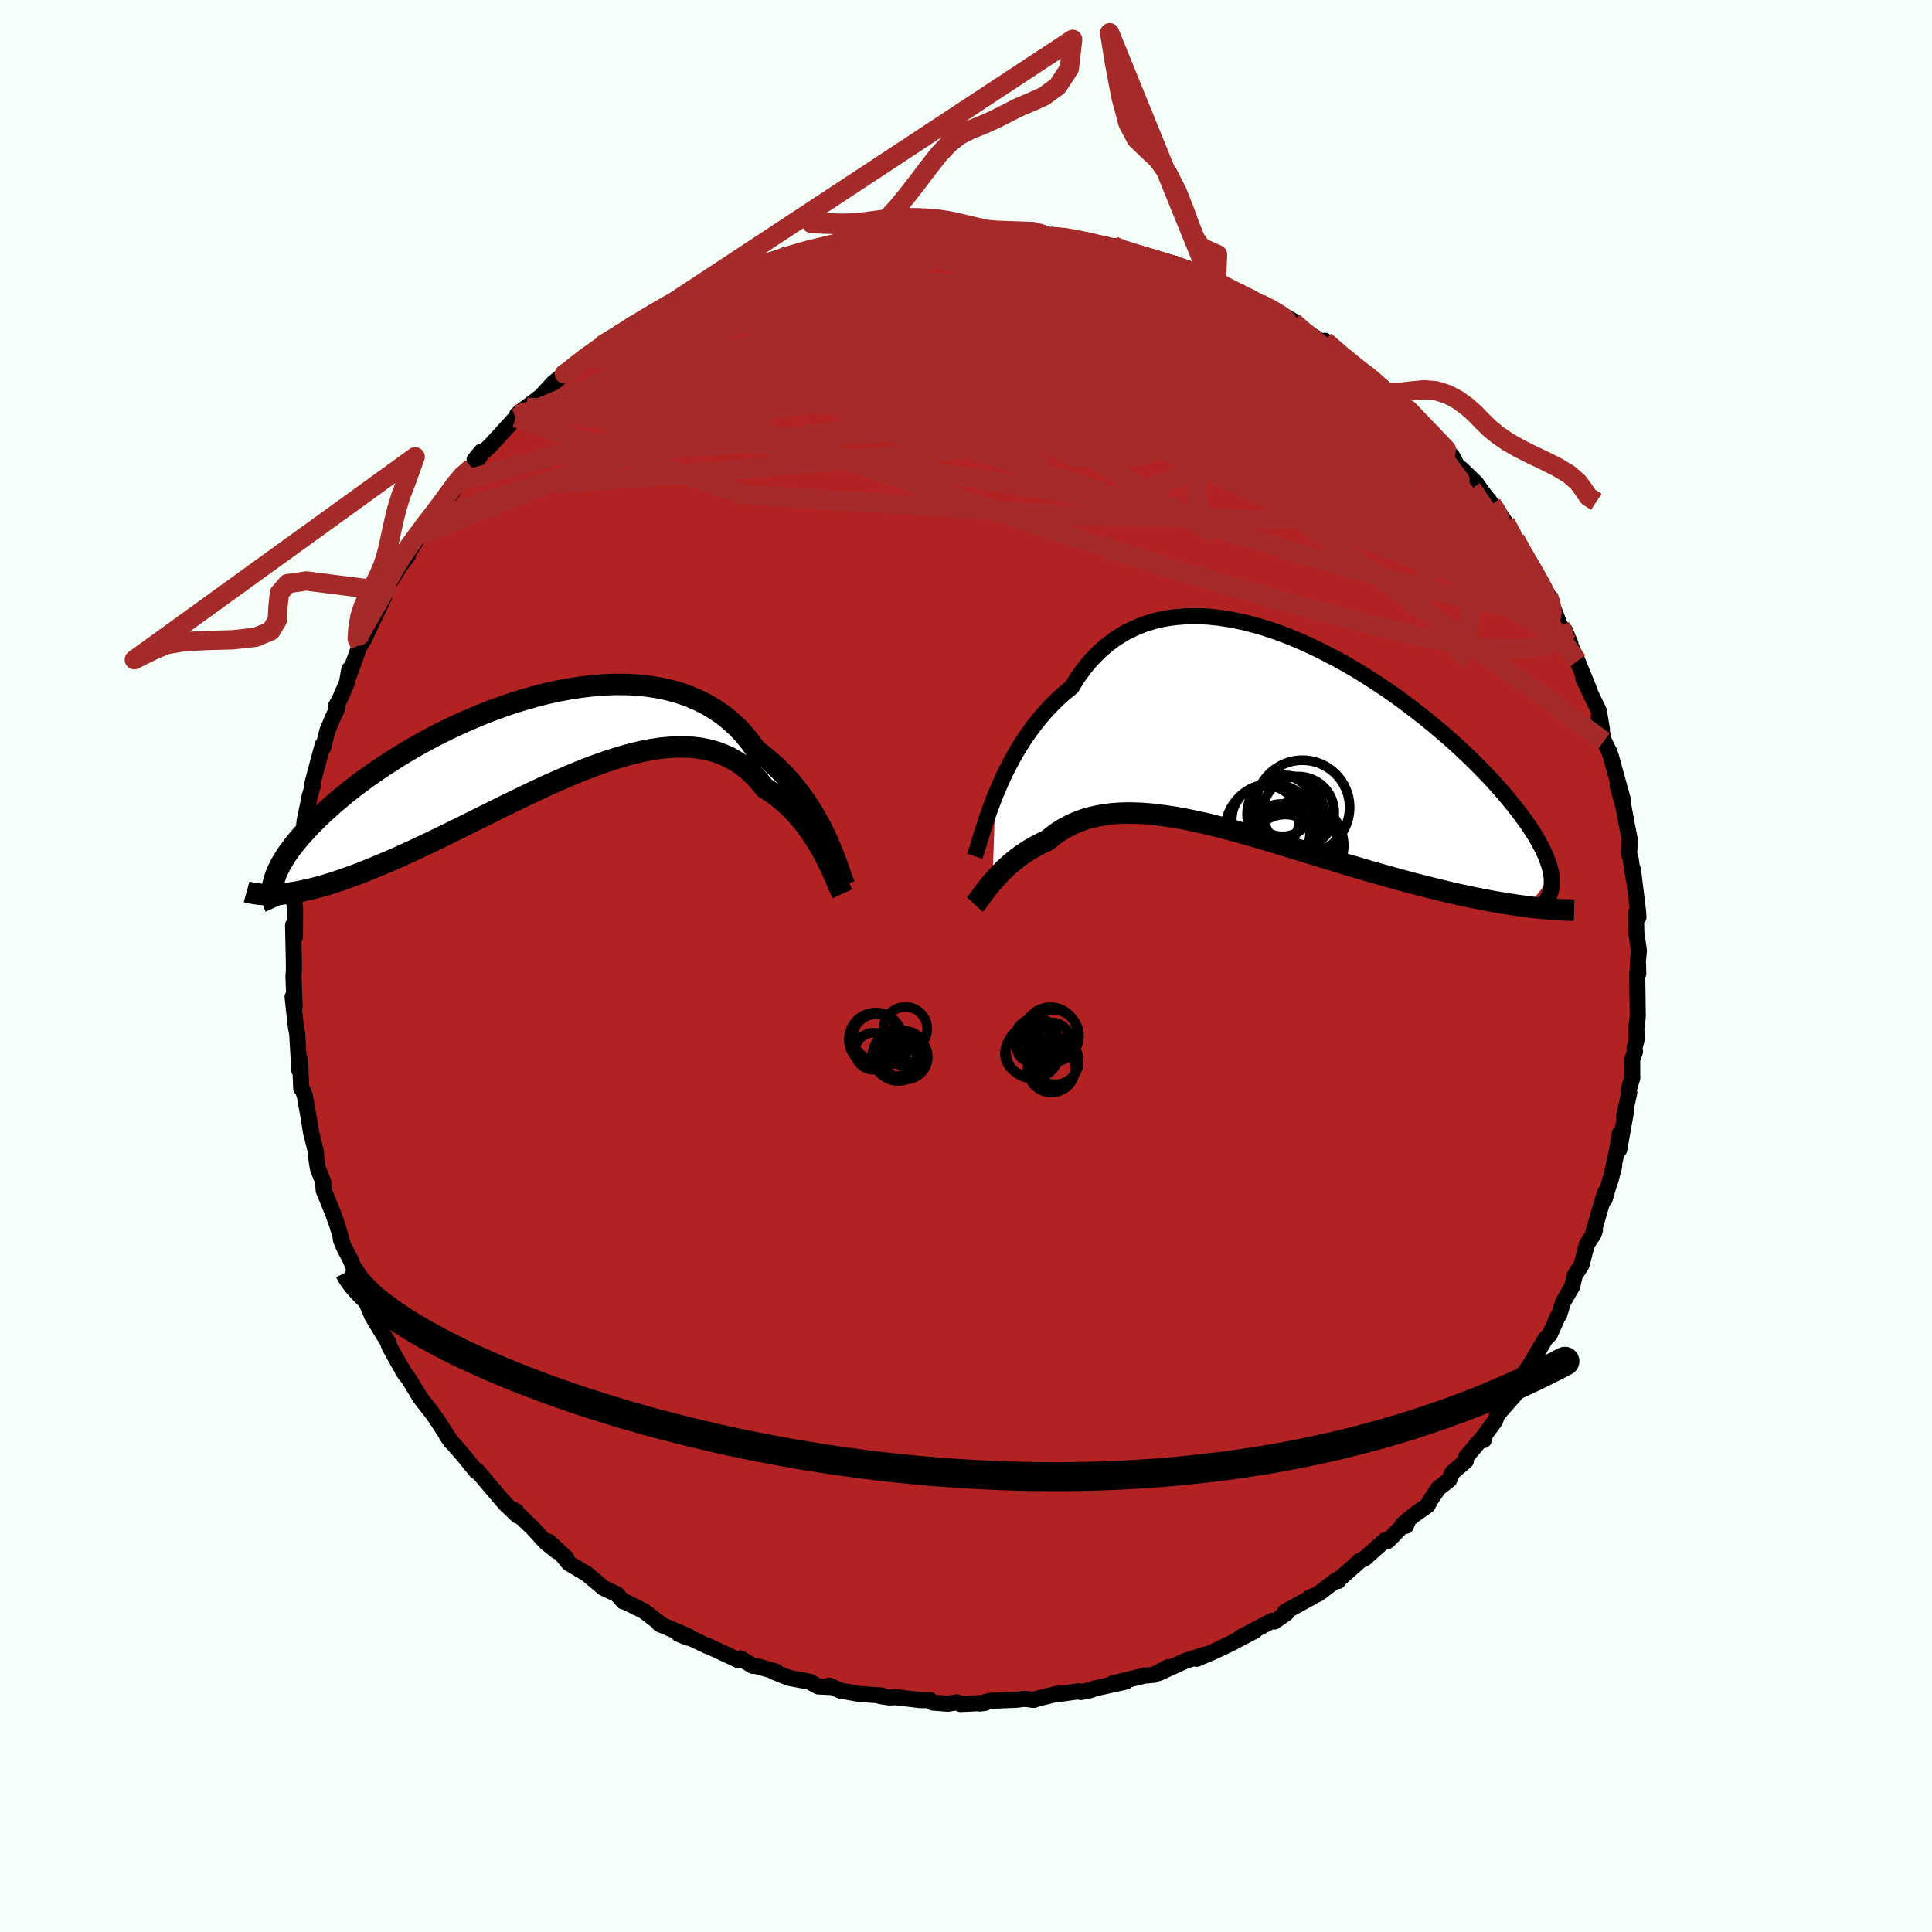 
  <svg viewBox="-100 -100 200 200" xmlns="http://www.w3.org/2000/svg" width="500" height="500" id="face-svg">
    <defs>
      <clipPath id="leftEyeClipPath">
        <polyline points="29.66,10.14 29.36,9.51 29.03,8.86 28.68,8.22 28.3,7.57 27.9,6.92 27.47,6.27 27.01,5.63 26.52,5 26.01,4.38 25.48,3.78 24.91,3.19 24.32,2.63 23.7,2.08 23.06,1.55 22.39,1.05 21.79,0.21 21.15,-0.58 20.46,-1.31 19.71,-1.99 18.93,-2.62 18.09,-3.19 17.22,-3.7 16.3,-4.16 15.35,-4.56 14.36,-4.9 13.33,-5.18 12.28,-5.4 11.2,-5.57 10.09,-5.68 8.96,-5.74 7.82,-5.75 6.65,-5.7 5.48,-5.61 4.3,-5.47 3.11,-5.29 1.92,-5.07 0.73,-4.81 -0.46,-4.51 -1.64,-4.17 -2.81,-3.81 -3.97,-3.41 -5.12,-2.99 -6.25,-2.54 -7.36,-2.07 -8.45,-1.58 -9.52,-1.08 -10.56,-0.56 -11.57,-0.03 -12.56,0.51 -13.51,1.06 -14.44,1.62 -15.33,2.18 -16.19,2.74 -17.02,3.3 -17.81,3.85 -18.57,4.41 -19.29,4.96 -19.98,5.5 -20.63,6.04 -21.26,6.57 -21.84,7.09 -22.4,7.6 -22.93,8.1 -23.42,8.59 -23.89,9.07 -24.32,9.54 -24.73,9.99 -25.11,10.44 -25.47,10.88 -25.79,11.31 -26.09,11.72 -26.36,12.13 -26.6,12.52 -26.82,12.9 -27.01,13.28 -27.18,13.64 -27.32,13.98 -27.44,14.32 -27.53,14.65 -26.79,15.96 -26.34,15.91 -25.89,15.86 -25.41,15.78 -24.92,15.7 -24.41,15.59 -23.89,15.48 -23.34,15.34 -22.78,15.2 -22.21,15.03 -21.61,14.85 -21,14.65 -20.38,14.44 -19.73,14.21 -19.07,13.97 -18.39,13.71 -17.69,13.43 -16.98,13.14 -16.24,12.83 -15.48,12.51 -14.71,12.17 -13.91,11.81 -13.1,11.44 -12.27,11.05 -11.42,10.65 -10.55,10.23 -9.67,9.8 -8.78,9.36 -7.86,8.91 -6.94,8.45 -6,7.98 -5.05,7.51 -4.09,7.03 -3.12,6.56 -2.14,6.08 -1.16,5.61 -0.17,5.14 0.82,4.68 1.82,4.24 2.81,3.81 3.81,3.39 4.8,2.99 5.78,2.62 6.77,2.27 7.74,1.95 8.7,1.66 9.66,1.4 10.6,1.18 11.52,1 12.43,0.86 13.33,0.77 14.2,0.72 15.06,0.72 15.89,0.77 16.7,0.87 17.48,1.03 18.24,1.24 18.97,1.51 19.68,1.83 20.36,2.22 21,2.65 21.62,3.15 22.21,3.7 22.76,4.31 23.29,4.96 23.83,5.31 24.35,5.67 24.86,6.07 25.35,6.48 25.82,6.91 26.27,7.36 26.7,7.83 27.11,8.31 27.51,8.8 27.88,9.31 28.24,9.82 28.57,10.34 28.89,10.86 29.19,11.38 29.47,11.9" />
      </clipPath>
      <clipPath id="rightEyeClipPath">
        <polyline points="-28.91,5.63 -28.57,4.83 -28.21,4.01 -27.82,3.19 -27.4,2.37 -26.96,1.56 -26.49,0.76 -25.99,-0.03 -25.46,-0.8 -24.91,-1.55 -24.33,-2.28 -23.72,-2.99 -23.09,-3.66 -22.43,-4.31 -21.75,-4.92 -21.03,-5.5 -20.39,-6.54 -19.69,-7.5 -18.94,-8.39 -18.15,-9.19 -17.31,-9.92 -16.43,-10.57 -15.51,-11.14 -14.54,-11.62 -13.54,-12.03 -12.51,-12.35 -11.44,-12.6 -10.34,-12.76 -9.22,-12.85 -8.08,-12.87 -6.92,-12.82 -5.74,-12.7 -4.54,-12.51 -3.34,-12.27 -2.13,-11.96 -0.92,-11.61 0.29,-11.2 1.5,-10.74 2.7,-10.24 3.89,-9.7 5.07,-9.12 6.24,-8.51 7.39,-7.88 8.52,-7.22 9.63,-6.53 10.71,-5.83 11.77,-5.12 12.8,-4.39 13.8,-3.65 14.77,-2.91 15.71,-2.17 16.61,-1.43 17.48,-0.69 18.32,0.04 19.12,0.77 19.88,1.48 20.61,2.19 21.3,2.88 21.96,3.56 22.58,4.22 23.16,4.87 23.72,5.5 24.23,6.12 24.72,6.72 25.18,7.3 25.6,7.86 26,8.41 26.37,8.94 26.71,9.46 27.02,9.96 27.3,10.44 27.55,10.91 27.78,11.36 27.98,11.79 28.15,12.21 28.3,12.61 28.42,12.99 28.52,13.36 28.6,13.71 28.65,14.05 26.17,17.21 25.61,17.14 25.04,17.06 24.44,16.97 23.84,16.88 23.22,16.77 22.58,16.66 21.94,16.54 21.27,16.41 20.6,16.28 19.91,16.13 19.2,15.98 18.49,15.82 17.76,15.65 17.02,15.47 16.26,15.28 15.49,15.09 14.7,14.89 13.9,14.68 13.08,14.46 12.25,14.23 11.4,13.99 10.54,13.75 9.67,13.5 8.79,13.24 7.9,12.98 7,12.71 6.09,12.43 5.18,12.15 4.25,11.87 3.33,11.58 2.4,11.3 1.46,11.01 0.52,10.73 -0.41,10.44 -1.35,10.17 -2.29,9.89 -3.22,9.63 -4.15,9.37 -5.07,9.12 -5.99,8.89 -6.9,8.66 -7.8,8.46 -8.69,8.27 -9.57,8.09 -10.44,7.94 -11.3,7.81 -12.14,7.7 -12.96,7.61 -13.77,7.55 -14.57,7.52 -15.34,7.51 -16.1,7.54 -16.83,7.59 -17.55,7.68 -18.25,7.8 -18.92,7.95 -19.58,8.13 -20.21,8.35 -20.82,8.6 -21.4,8.89 -21.97,9.2 -22.51,9.55 -23.02,9.93 -23.52,10.34 -24,10.56 -24.48,10.8 -24.93,11.05 -25.38,11.31 -25.8,11.58 -26.21,11.86 -26.61,12.15 -26.99,12.45 -27.36,12.76 -27.71,13.07 -28.04,13.38 -28.36,13.7 -28.66,14.02 -28.95,14.33 -29.22,14.64" />
      </clipPath>
      <filter id="fuzzy">
        <feTurbulence id="turbulence" baseFrequency="0.05" numOctaves="3" type="noise" result="noise" />
        <feDisplacementMap in="SourceGraphic" in2="noise" scale="2" />
      </filter>
      <linearGradient id="rainbowGradient" x1="0%" y1="0%" x2="100%" y2="0%">
        <stop offset="0%" style="stop-color: rgb(0, 0, 0); stop-opacity: 1" />
        <stop offset="50%" style="stop-color: rgb(50, 205, 50); stop-opacity: 1" />
        <stop offset="100%" style="stop-color: rgb(135, 206, 235); stop-opacity: 1" />
      </linearGradient>
    </defs>
    <rect x="-100" y="-100" width="100%" height="100%" fill="rgb(245, 255, 250)" />
    <polyline id="faceContour" points="69.59,0.8 69.57,-0.12 69.48,0.86 69.54,5.18 69.45,6.12 69.39,6.21 69.42,7.61 69.2,8.45 69.25,8.87 68.96,9.71 68.97,11.6 68.57,12.88 68.66,13.12 68.12,15.57 68.31,15.12 67.62,19 67.68,17.35 67.36,19.24 66.73,22.14 67.1,20.71 66.12,24.13 66.15,23.45 65.64,25.17 64.84,27.93 65.11,27.31 64.99,27.72 64.27,28.81 63.72,30.94 63.01,32.04 62.76,33.16 61.81,34.79 61.4,36.12 61.28,36.24 60.44,38.13 59.97,38.61 58.15,41.7 58.92,40.51 57.66,42.36 57.28,43.37 57.04,43.85 56.87,44.33 55,46.45 54.77,47.09 53.63,48.63 53.59,49.08 53.74,48.53 51.77,50.82 51.74,51.23 50.34,52.44 50.01,53.21 48.91,54.05 48.1,55.25 47.79,55.83 46.32,56.87 45.21,57.81 45.54,57.95 45.8,57.34 43.67,59.51 43.39,59.44 41.26,61.34 40.71,61.6 40.54,61.79 38.41,63.67 38.51,63.67 38.34,63.57 36.5,64.97 35.51,65.43 35.85,65.31 33.03,66.85 33.17,66.99 31.92,67.86 31.68,67.79 28.41,69.51 29.89,68.83 27.47,70.09 27.64,70.02 25.62,70.98 23.89,71.72 24.74,71.28 23.03,71.83 22.71,71.93 19.94,73.2 20.95,72.58 19.42,73.38 18.43,73.47 15.13,74.28 16.57,74.07 13.24,74.81 12.95,74.95 11.9,75.16 11.65,75.08 9.8,75.34 9.56,75.31 7.34,75.85 7.01,75.98 6.08,75.86 5.25,75.96 2.47,76.07 1.44,76.35 1.98,76.28 -0.56,76.4 -0.96,76.22 -1.88,76.37 -3.42,76.25 -3.73,75.99 -4.71,76 -7.28,75.69 -7.92,75.73 -8.88,75.58 -8.72,75.52 -11,75.36 -12.42,75.11 -12.87,75.06 -14.17,74.5 -14.1,74.64 -15.3,74.58 -16.17,74.1 -18.34,73.69 -19.97,73.03 -19.65,73.05 -21.64,72.48 -22.07,72.45 -23.35,71.67 -23.54,71.87 -26.73,70.38 -26.75,70.41 -29.35,69.17 -28.78,69.54 -29.74,69.15 -28.71,69.4 -31.74,68.12 -31.51,68.18 -33.37,66.76 -35.52,65.7 -35.48,65.78 -36.13,65.04 -37.58,64.35 -38.14,63.86 -39.27,62.92 -41.11,61.83 -42.04,60.69 -41.36,61.3 -43.19,59.6 -42.31,60.61 -43.46,59.71 -44.87,58.17 -46.83,56.3 -46.54,56.46 -46.4,56.91 -47.64,55.73 -48.41,54.84 -50.62,52.23 -50.7,52.31 -51.44,51.39 -51.97,50.74 -53.34,49.16 -53.75,48.61 -53.31,49.24 -54.59,47.24 -55.24,46.3 -56.48,44.71 -57.59,42.87 -58.31,41.89 -58.03,42.3 -58.76,41.06 -59.69,39.39 -59.84,38.98 -59.8,38.97 -60.31,38.16 -61.48,36.22 -62.06,34.85 -63.49,31.95 -62.96,32.55 -63.19,31.68 -63.71,30.42 -64.43,29.02 -64.71,28.32 -64.63,28.39 -65.09,26.81 -65.51,25.63 -66.49,23.24 -66.55,22.32 -67.09,20.97 -67.21,20.22 -67.34,19.06 -67.81,17.18 -68.04,15.71 -67.95,16.22 -68.45,13.42 -68.61,12.95 -68.82,12.67 -68.82,12.52 -68.94,9.73 -69.01,10.81 -69.23,7.04 -69.37,6.3 -69.71,3.2 -69.5,4.15 -69.54,3.26 -69.62,1.05 -69.57,0.34 -69.58,-0.47 -69.66,-4.23 -69.47,-3.01 -69.45,-5.97 -69.51,-6.27 -69.51,-7.25 -69.36,-8.23 -68.98,-10.53 -69.16,-10.1 -69,-11.51 -68.7,-12.31 -68.58,-13.82 -68.47,-14.99 -68.01,-17.21 -67.97,-17.48 -67.56,-18.86 -67.73,-18.62 -66.6,-22.88 -66.54,-22.62 -66.11,-24.35 -65.56,-25.66 -65.06,-26.75 -65.25,-26.85 -64.82,-27.63 -64.08,-29.35 -63.84,-30.71 -63.92,-29.98 -62.73,-33.25 -62.69,-33.23 -62.3,-33.86 -60.75,-37.28 -61.65,-35.26 -60.23,-38.23 -59.95,-39.24 -59.28,-40.31 -58.58,-41.42 -57.76,-42.54 -58.76,-41.29 -57.33,-43.39 -56.7,-44.37 -56.54,-44.6 -55.62,-46.22 -55.14,-46.48 -53.13,-49.11 -52.65,-50.24 -52.44,-50.17 -51.15,-51.6 -50.4,-52.64 -50.17,-53.25 -50.87,-52.41 -49.29,-53.82 -47.34,-55.95 -46.62,-56.75 -45.48,-57.85 -46.46,-57.1 -44.13,-58.87 -44.09,-58.87 -42.76,-60.32 -41.58,-61.29 -41.66,-61.12 -39.5,-62.93 -39.48,-62.97 -39.49,-62.96 -37.71,-64.25 -36.13,-65.28 -36.12,-65.12 -34.95,-65.86 -34.63,-66.39 -33.07,-67.11 -31.75,-67.88 -31.15,-68.31 -29.47,-69.25 -28.19,-69.85 -27.97,-69.87 -26.87,-70.3 -26.47,-70.56 -24.6,-71.27 -23.32,-71.66 -22.49,-72.27 -19.41,-73.12 -20.75,-72.73 -18.95,-73.39 -18.15,-73.57 -17.7,-73.71 -16.12,-74.2 -15.46,-74.34 -13.92,-74.73 -13.17,-74.95 -12.28,-74.94 -12.03,-75.1 -10.63,-75.32 -8.98,-75.56 -6.8,-75.81 -7.44,-75.82 -5.17,-76.06 -4.57,-76.19 -1.94,-76.23 -2.96,-76.37 -1.38,-76.24 0.26,-76.4 0.54,-76.35 1.86,-76.13 3.76,-76.11 4.6,-76.03 4.33,-75.95 6.95,-76.03 7.89,-75.76 9.5,-75.58 8.69,-75.54 10.81,-75.43 11.57,-75.17 12.19,-75.03 13.53,-74.68 15.26,-74.36 15.31,-74.53 15.25,-74.4 18.99,-73.23 19.32,-73.27 21.41,-72.6 22.25,-72.33 22.13,-72.2 23.04,-72.12 24.47,-71.64 25.13,-71.37 25.91,-70.6 28.02,-69.88 28.18,-69.71 29.11,-69.19 30.43,-68.56 31.27,-68.21 33.83,-66.8 33.98,-66.56 33.74,-66.51 35.97,-65.17 36.27,-64.99 37.11,-64.21 37.15,-64.72 39.28,-62.74 41.32,-61.31 40.47,-62.03 42.07,-60.68 43.82,-59.19 42.77,-59.79 44.72,-58.47 45.12,-58.07 45.81,-57.57 45.76,-57.4 47.95,-55.47 48.01,-54.77 49.74,-53.46 49.45,-53.65 50.31,-52.81 50.86,-51.76 51.26,-51.48 52.81,-49.98 53.49,-49.01 54.44,-47.81 54.95,-47.23 55.83,-45.91 56.83,-44.2 57.25,-43.49 57.07,-43.6 57.68,-42.48 59.47,-39.84 60.28,-38.34 60.55,-37.3 60.68,-37.58 60.67,-37.36 61.52,-35.16 62.01,-34.71 62.57,-33.35 62.58,-33.18 63.3,-31.57 63.39,-31.35 64.58,-28.44 63.91,-29.74 65.51,-26.4 65.82,-24.56 65.49,-25.69 66.04,-23.29 66.43,-22.49 66.55,-22.29 66.75,-21.73 67.97,-17.31 68.03,-16.63 67.44,-18.67 67.89,-17.44 68.43,-14.5 68.72,-13.07 68.65,-11.59 68.8,-11.11 69.11,-9.04 69.04,-9.99 69.57,-5.66 69.61,-5.05 69.35,-5.51 69.39,-3.47 69.66,-1.56 69.55,-0.54 69.59,0.8 69.57,-0.12" fill="rgb(178, 34, 34)" stroke="black" stroke-width="1.667" stroke-linejoin="round" filter="url(#fuzzy)" />
    <g transform="translate(31.96 -23.35)">
      <polyline id="rightCountour" points="-28.91,5.63 -28.57,4.83 -28.21,4.01 -27.82,3.19 -27.4,2.37 -26.96,1.56 -26.49,0.76 -25.99,-0.03 -25.46,-0.8 -24.91,-1.55 -24.33,-2.28 -23.72,-2.99 -23.09,-3.66 -22.43,-4.31 -21.75,-4.92 -21.03,-5.5 -20.39,-6.54 -19.69,-7.5 -18.94,-8.39 -18.15,-9.19 -17.31,-9.92 -16.43,-10.57 -15.51,-11.14 -14.54,-11.62 -13.54,-12.03 -12.51,-12.35 -11.44,-12.6 -10.34,-12.76 -9.22,-12.85 -8.08,-12.87 -6.92,-12.82 -5.74,-12.7 -4.54,-12.51 -3.34,-12.27 -2.13,-11.96 -0.92,-11.61 0.29,-11.2 1.5,-10.74 2.7,-10.24 3.89,-9.7 5.07,-9.12 6.24,-8.51 7.39,-7.88 8.52,-7.22 9.63,-6.53 10.71,-5.83 11.77,-5.12 12.8,-4.39 13.8,-3.65 14.77,-2.91 15.71,-2.17 16.61,-1.43 17.48,-0.69 18.32,0.04 19.12,0.77 19.88,1.48 20.61,2.19 21.3,2.88 21.96,3.56 22.58,4.22 23.16,4.87 23.72,5.5 24.23,6.12 24.72,6.72 25.18,7.3 25.6,7.86 26,8.41 26.37,8.94 26.71,9.46 27.02,9.96 27.3,10.44 27.55,10.91 27.78,11.36 27.98,11.79 28.15,12.21 28.3,12.61 28.42,12.99 28.52,13.36 28.6,13.71 28.65,14.05 26.17,17.21 25.61,17.14 25.04,17.06 24.44,16.97 23.84,16.88 23.22,16.77 22.58,16.66 21.94,16.54 21.27,16.41 20.6,16.28 19.91,16.13 19.2,15.98 18.49,15.82 17.76,15.65 17.02,15.47 16.26,15.28 15.49,15.09 14.7,14.89 13.9,14.68 13.08,14.46 12.25,14.23 11.4,13.99 10.54,13.75 9.67,13.5 8.79,13.24 7.9,12.98 7,12.71 6.09,12.43 5.18,12.15 4.25,11.87 3.33,11.58 2.4,11.3 1.46,11.01 0.52,10.73 -0.41,10.44 -1.35,10.17 -2.29,9.89 -3.22,9.63 -4.15,9.37 -5.07,9.12 -5.99,8.89 -6.9,8.66 -7.8,8.46 -8.69,8.27 -9.57,8.09 -10.44,7.94 -11.3,7.81 -12.14,7.7 -12.96,7.61 -13.77,7.55 -14.57,7.52 -15.34,7.51 -16.1,7.54 -16.83,7.59 -17.55,7.68 -18.25,7.8 -18.92,7.95 -19.58,8.13 -20.21,8.35 -20.82,8.6 -21.4,8.89 -21.97,9.2 -22.51,9.55 -23.02,9.93 -23.52,10.34 -24,10.56 -24.48,10.8 -24.93,11.05 -25.38,11.31 -25.8,11.58 -26.21,11.86 -26.61,12.15 -26.99,12.45 -27.36,12.76 -27.71,13.07 -28.04,13.38 -28.36,13.7 -28.66,14.02 -28.95,14.33 -29.22,14.64" fill="white" stroke="white" stroke-width="0" stroke-linejoin="round" filter="url(#fuzzy)" />
    </g>
    <g transform="translate(-44.13 -23.4)">
      <polyline id="leftCountour" points="29.66,10.14 29.36,9.51 29.03,8.86 28.68,8.22 28.3,7.57 27.9,6.92 27.47,6.27 27.01,5.63 26.52,5 26.01,4.38 25.48,3.78 24.91,3.19 24.32,2.63 23.7,2.08 23.06,1.55 22.39,1.05 21.79,0.21 21.15,-0.58 20.46,-1.31 19.71,-1.99 18.93,-2.62 18.09,-3.19 17.22,-3.7 16.3,-4.16 15.35,-4.56 14.36,-4.9 13.33,-5.18 12.28,-5.4 11.2,-5.57 10.09,-5.68 8.96,-5.74 7.82,-5.75 6.65,-5.7 5.48,-5.61 4.3,-5.47 3.11,-5.29 1.92,-5.07 0.73,-4.81 -0.46,-4.51 -1.64,-4.17 -2.81,-3.81 -3.97,-3.41 -5.12,-2.99 -6.25,-2.54 -7.36,-2.07 -8.45,-1.58 -9.52,-1.08 -10.56,-0.56 -11.57,-0.03 -12.56,0.51 -13.51,1.06 -14.44,1.62 -15.33,2.18 -16.19,2.74 -17.02,3.3 -17.81,3.85 -18.57,4.41 -19.29,4.96 -19.98,5.5 -20.63,6.04 -21.26,6.57 -21.84,7.09 -22.4,7.6 -22.93,8.1 -23.42,8.59 -23.89,9.07 -24.32,9.54 -24.73,9.99 -25.11,10.44 -25.47,10.88 -25.79,11.31 -26.09,11.72 -26.36,12.13 -26.6,12.52 -26.82,12.9 -27.01,13.28 -27.18,13.64 -27.32,13.98 -27.44,14.32 -27.53,14.65 -26.79,15.96 -26.34,15.91 -25.89,15.86 -25.41,15.78 -24.92,15.7 -24.41,15.59 -23.89,15.48 -23.34,15.34 -22.78,15.2 -22.21,15.03 -21.61,14.85 -21,14.65 -20.38,14.44 -19.73,14.21 -19.07,13.97 -18.39,13.71 -17.69,13.43 -16.98,13.14 -16.24,12.83 -15.48,12.51 -14.71,12.17 -13.91,11.81 -13.1,11.44 -12.27,11.05 -11.42,10.65 -10.55,10.23 -9.67,9.8 -8.78,9.36 -7.86,8.91 -6.94,8.45 -6,7.98 -5.05,7.51 -4.09,7.03 -3.12,6.56 -2.14,6.08 -1.16,5.61 -0.17,5.14 0.82,4.68 1.82,4.24 2.81,3.81 3.81,3.39 4.8,2.99 5.78,2.62 6.77,2.27 7.74,1.95 8.7,1.66 9.66,1.4 10.6,1.18 11.52,1 12.43,0.86 13.33,0.77 14.2,0.72 15.06,0.72 15.89,0.77 16.7,0.87 17.48,1.03 18.24,1.24 18.97,1.51 19.68,1.83 20.36,2.22 21,2.65 21.62,3.15 22.21,3.7 22.76,4.31 23.29,4.96 23.83,5.31 24.35,5.67 24.86,6.07 25.35,6.48 25.82,6.91 26.27,7.36 26.7,7.83 27.11,8.31 27.51,8.8 27.88,9.31 28.24,9.82 28.57,10.34 28.89,10.86 29.19,11.38 29.47,11.9" fill="white" stroke="white" stroke-width="0" stroke-linejoin="round" filter="url(#fuzzy)" />
    </g>
    <g transform="translate(31.96 -23.35)">
      <polyline id="rightUpper" points="-31.05,11.99 -30.92,11.6 -30.77,11.13 -30.61,10.6 -30.43,10.01 -30.23,9.36 -30.01,8.68 -29.77,7.96 -29.51,7.21 -29.22,6.43 -28.91,5.63 -28.57,4.83 -28.21,4.01 -27.82,3.19 -27.4,2.37 -26.96,1.56 -26.49,0.76 -25.99,-0.03 -25.46,-0.8 -24.91,-1.55 -24.33,-2.28 -23.72,-2.99 -23.09,-3.66 -22.43,-4.31 -21.75,-4.92 -21.03,-5.5 -20.39,-6.54 -19.69,-7.5 -18.94,-8.39 -18.15,-9.19 -17.31,-9.92 -16.43,-10.57 -15.51,-11.14 -14.54,-11.62 -13.54,-12.03 -12.51,-12.35 -11.44,-12.6 -10.34,-12.76 -9.22,-12.85 -8.08,-12.87 -6.92,-12.82 -5.74,-12.7 -4.54,-12.51 -3.34,-12.27 -2.13,-11.96 -0.92,-11.61 0.29,-11.2 1.5,-10.74 2.7,-10.24 3.89,-9.7 5.07,-9.12 6.24,-8.51 7.39,-7.88 8.52,-7.22 9.63,-6.53 10.71,-5.83 11.77,-5.12 12.8,-4.39 13.8,-3.65 14.77,-2.91 15.71,-2.17 16.61,-1.43 17.48,-0.69 18.32,0.04 19.12,0.77 19.88,1.48 20.61,2.19 21.3,2.88 21.96,3.56 22.58,4.22 23.16,4.87 23.72,5.5 24.23,6.12 24.72,6.72 25.18,7.3 25.6,7.86 26,8.41 26.37,8.94 26.71,9.46 27.02,9.96 27.3,10.44 27.55,10.91 27.78,11.36 27.98,11.79 28.15,12.21 28.3,12.61 28.42,12.99 28.52,13.36 28.6,13.71 28.65,14.05 28.68,14.38 28.68,14.69 28.67,14.98 28.64,15.27 28.58,15.54 28.51,15.79 28.42,16.04 28.31,16.27 28.18,16.49 28.04,16.7" fill="none" stroke="black" stroke-width="1.667" stroke-linejoin="round" filter="url(#fuzzy)" />
      <polyline id="rightLower" points="-31.05,16.99 -30.93,16.86 -30.8,16.7 -30.66,16.51 -30.5,16.29 -30.33,16.06 -30.14,15.8 -29.93,15.53 -29.71,15.24 -29.47,14.94 -29.22,14.64 -28.95,14.33 -28.66,14.02 -28.36,13.7 -28.04,13.38 -27.71,13.07 -27.36,12.76 -26.99,12.45 -26.61,12.15 -26.21,11.86 -25.8,11.58 -25.38,11.31 -24.93,11.05 -24.48,10.8 -24,10.56 -23.52,10.34 -23.02,9.93 -22.51,9.55 -21.97,9.2 -21.4,8.89 -20.82,8.6 -20.21,8.35 -19.58,8.13 -18.92,7.95 -18.25,7.8 -17.55,7.68 -16.83,7.59 -16.1,7.54 -15.34,7.51 -14.57,7.52 -13.77,7.55 -12.96,7.61 -12.14,7.7 -11.3,7.81 -10.44,7.94 -9.57,8.09 -8.69,8.27 -7.8,8.46 -6.9,8.66 -5.99,8.89 -5.07,9.12 -4.15,9.37 -3.22,9.63 -2.29,9.89 -1.35,10.17 -0.41,10.44 0.52,10.73 1.46,11.01 2.4,11.3 3.33,11.58 4.25,11.87 5.18,12.15 6.09,12.43 7,12.71 7.9,12.98 8.79,13.24 9.67,13.5 10.54,13.75 11.4,13.99 12.25,14.23 13.08,14.46 13.9,14.68 14.7,14.89 15.49,15.09 16.26,15.28 17.02,15.47 17.76,15.65 18.49,15.82 19.2,15.98 19.91,16.13 20.6,16.28 21.27,16.41 21.94,16.54 22.58,16.66 23.22,16.77 23.84,16.88 24.44,16.97 25.04,17.06 25.61,17.14 26.17,17.21 26.72,17.28 27.25,17.34 27.77,17.39 28.27,17.43 28.76,17.47 29.23,17.5 29.69,17.53 30.14,17.55 30.57,17.56 30.99,17.57" fill="none" stroke="black" stroke-width="2.222" stroke-linejoin="round" filter="url(#fuzzy)" />
      <circle r="3.7" cx="2.458" cy="7.436" stroke="black" fill="none" stroke-width="1.0" filter="url(#fuzzy)" clip-path="url(#rightEyeClipPath)" /><circle r="3.586" cx="1.078" cy="11.251" stroke="black" fill="none" stroke-width="1.0" filter="url(#fuzzy)" clip-path="url(#rightEyeClipPath)" /><circle r="4.158" cx="2.343" cy="10.896" stroke="black" fill="none" stroke-width="1.0" filter="url(#fuzzy)" clip-path="url(#rightEyeClipPath)" /><circle r="3.154" cx="0.793" cy="6.776" stroke="black" fill="none" stroke-width="1.0" filter="url(#fuzzy)" clip-path="url(#rightEyeClipPath)" /><circle r="3.496" cx="-0.947" cy="8.151" stroke="black" fill="none" stroke-width="1.0" filter="url(#fuzzy)" clip-path="url(#rightEyeClipPath)" /><circle r="4.8" cx="-0.322" cy="9.291" stroke="black" fill="none" stroke-width="1.0" filter="url(#fuzzy)" clip-path="url(#rightEyeClipPath)" /><circle r="3.03" cx="0.623" cy="9.611" stroke="black" fill="none" stroke-width="1.0" filter="url(#fuzzy)" clip-path="url(#rightEyeClipPath)" /><circle r="4.614" cx="2.528" cy="10.881" stroke="black" fill="none" stroke-width="1.0" filter="url(#fuzzy)" clip-path="url(#rightEyeClipPath)" /><circle r="4.884" cx="2.868" cy="6.931" stroke="black" fill="none" stroke-width="1.0" filter="url(#fuzzy)" clip-path="url(#rightEyeClipPath)" /><circle r="4.002" cx="1.138" cy="7.626" stroke="black" fill="none" stroke-width="1.0" filter="url(#fuzzy)" clip-path="url(#rightEyeClipPath)" />
      </g>
    <g transform="translate(-44.13 -23.4)">
      <polyline id="leftUpper" points="31.55,15.04 31.43,14.74 31.3,14.38 31.16,13.98 31,13.53 30.83,13.03 30.64,12.51 30.42,11.95 30.19,11.37 29.94,10.76 29.66,10.14 29.36,9.51 29.03,8.86 28.68,8.22 28.3,7.57 27.9,6.92 27.47,6.27 27.01,5.63 26.52,5 26.01,4.38 25.48,3.78 24.91,3.19 24.32,2.63 23.7,2.08 23.06,1.55 22.39,1.05 21.79,0.21 21.15,-0.58 20.46,-1.31 19.71,-1.99 18.93,-2.62 18.09,-3.19 17.22,-3.7 16.3,-4.16 15.35,-4.56 14.36,-4.9 13.33,-5.18 12.28,-5.4 11.2,-5.57 10.09,-5.68 8.96,-5.74 7.82,-5.75 6.65,-5.7 5.48,-5.61 4.3,-5.47 3.11,-5.29 1.92,-5.07 0.73,-4.81 -0.46,-4.51 -1.64,-4.17 -2.81,-3.81 -3.97,-3.41 -5.12,-2.99 -6.25,-2.54 -7.36,-2.07 -8.45,-1.58 -9.52,-1.08 -10.56,-0.56 -11.57,-0.03 -12.56,0.51 -13.51,1.06 -14.44,1.62 -15.33,2.18 -16.19,2.74 -17.02,3.3 -17.81,3.85 -18.57,4.41 -19.29,4.96 -19.98,5.5 -20.63,6.04 -21.26,6.57 -21.84,7.09 -22.4,7.6 -22.93,8.1 -23.42,8.59 -23.89,9.07 -24.32,9.54 -24.73,9.99 -25.11,10.44 -25.47,10.88 -25.79,11.31 -26.09,11.72 -26.36,12.13 -26.6,12.52 -26.82,12.9 -27.01,13.28 -27.18,13.64 -27.32,13.98 -27.44,14.32 -27.53,14.65 -27.61,14.96 -27.66,15.27 -27.69,15.56 -27.7,15.84 -27.69,16.11 -27.66,16.37 -27.61,16.62 -27.55,16.87 -27.46,17.1 -27.36,17.32" fill="none" stroke="black" stroke-width="2.222" stroke-linejoin="round" filter="url(#fuzzy)" />
      <polyline id="leftLower" points="31.33,15.93 31.22,15.69 31.09,15.4 30.94,15.07 30.78,14.69 30.61,14.28 30.41,13.84 30.2,13.38 29.98,12.9 29.73,12.41 29.47,11.9 29.19,11.38 28.89,10.86 28.57,10.34 28.24,9.82 27.88,9.31 27.51,8.8 27.11,8.31 26.7,7.83 26.27,7.36 25.82,6.91 25.35,6.48 24.86,6.07 24.35,5.67 23.83,5.31 23.29,4.96 22.76,4.31 22.21,3.7 21.62,3.15 21,2.65 20.36,2.22 19.68,1.83 18.97,1.51 18.24,1.24 17.48,1.03 16.7,0.87 15.89,0.77 15.06,0.72 14.2,0.72 13.33,0.77 12.43,0.86 11.52,1 10.6,1.18 9.66,1.4 8.7,1.66 7.74,1.95 6.77,2.27 5.78,2.62 4.8,2.99 3.81,3.39 2.81,3.81 1.82,4.24 0.82,4.68 -0.17,5.14 -1.16,5.61 -2.14,6.08 -3.12,6.56 -4.09,7.03 -5.05,7.51 -6,7.98 -6.94,8.45 -7.86,8.91 -8.78,9.36 -9.67,9.8 -10.55,10.23 -11.42,10.65 -12.27,11.05 -13.1,11.44 -13.91,11.81 -14.71,12.17 -15.48,12.51 -16.24,12.83 -16.98,13.14 -17.69,13.43 -18.39,13.71 -19.07,13.97 -19.73,14.21 -20.38,14.44 -21,14.65 -21.61,14.85 -22.21,15.03 -22.78,15.2 -23.34,15.34 -23.89,15.48 -24.41,15.59 -24.92,15.7 -25.41,15.78 -25.89,15.86 -26.34,15.91 -26.79,15.96 -27.21,15.99 -27.62,16.01 -28.01,16.01 -28.39,16.01 -28.75,15.99 -29.1,15.96 -29.43,15.91 -29.75,15.86 -30.05,15.8 -30.34,15.72" fill="none" stroke="black" stroke-width="2.222" stroke-linejoin="round" filter="url(#fuzzy)" />
      <circle r="4.938" cx="12.205" cy="10.317" stroke="black" fill="none" stroke-width="1.0" filter="url(#fuzzy)" clip-path="url(#leftEyeClipPath)" /><circle r="4.806" cx="13.05" cy="8.332" stroke="black" fill="none" stroke-width="1.0" filter="url(#fuzzy)" clip-path="url(#leftEyeClipPath)" /><circle r="4.152" cx="12.975" cy="6.702" stroke="black" fill="none" stroke-width="1.0" filter="url(#fuzzy)" clip-path="url(#leftEyeClipPath)" /><circle r="3.89" cx="11.22" cy="10.477" stroke="black" fill="none" stroke-width="1.0" filter="url(#fuzzy)" clip-path="url(#leftEyeClipPath)" /><circle r="4.84" cx="12.315" cy="6.997" stroke="black" fill="none" stroke-width="1.0" filter="url(#fuzzy)" clip-path="url(#leftEyeClipPath)" /><circle r="4.472" cx="9.765" cy="6.957" stroke="black" fill="none" stroke-width="1.0" filter="url(#fuzzy)" clip-path="url(#leftEyeClipPath)" /><circle r="4.044" cx="9.02" cy="8.252" stroke="black" fill="none" stroke-width="1.0" filter="url(#fuzzy)" clip-path="url(#leftEyeClipPath)" /><circle r="4.842" cx="10.79" cy="11.407" stroke="black" fill="none" stroke-width="1.0" filter="url(#fuzzy)" clip-path="url(#leftEyeClipPath)" /><circle r="4.958" cx="11.975" cy="10.567" stroke="black" fill="none" stroke-width="1.0" filter="url(#fuzzy)" clip-path="url(#leftEyeClipPath)" /><circle r="4.732" cx="9.075" cy="9.762" stroke="black" fill="none" stroke-width="1.0" filter="url(#fuzzy)" clip-path="url(#leftEyeClipPath)" />
    </g>
    <g id="hairs">
      <polyline points="43.82,-59.19 43.58,-59.23 43.81,-58.85 43.9,-58.43 43.73,-58.01 43.31,-57.57 42.61,-57.16 41.58,-56.81 40.15,-56.57 38.31,-56.44 36.04,-56.41 33.37,-56.46 30.29,-56.58 26.81,-56.78 22.89,-57.04 18.48,-57.4 13.54,-57.86 8.03,-58.42 1.94,-59.09 -4.74,-59.91 -11.98,-60.89 -19.69,-62.03 -27.79,-63.4" fill="none" stroke="rgb(165, 42, 42)" stroke-width="2" stroke-linejoin="round" filter="url(#fuzzy)" /><polyline points="15.25,-74.4 17.84,-73.62 19.48,-73.14 20.72,-72.77 21.69,-72.46 22.49,-72.2 23.2,-71.95 23.84,-71.7 24.37,-71.46 24.76,-71.24 24.91,-71.1 24.78,-71.05 24.32,-71.11 23.54,-71.29 22.44,-71.58 20.98,-71.99 19.08,-72.56 16.69,-73.32 13.91,-74.27" fill="none" stroke="rgb(165, 42, 42)" stroke-width="2" stroke-linejoin="round" filter="url(#fuzzy)" /><polyline points="33.83,-66.8 34.1,-66.46 34.87,-65.8 35.98,-64.92 37.25,-63.94 38.59,-62.89 40,-61.78 41.42,-60.64 42.79,-59.52 44.03,-58.5 45.11,-57.59 46,-56.83 46.71,-56.24 47.17,-55.86 47.31,-55.8 46.99,-56.21" fill="none" stroke="rgb(165, 42, 42)" stroke-width="2" stroke-linejoin="round" filter="url(#fuzzy)" /><polyline points="-26.87,-70.3 -25.9,-70.64 -24.28,-71.01 -22.32,-71.32 -20.19,-71.54 -17.95,-71.64 -15.62,-71.62 -13.18,-71.53 -10.59,-71.37 -7.84,-71.16 -4.95,-70.9 -1.92,-70.6 1.2,-70.25 4.38,-69.86 7.61,-69.46 10.85,-69.04 14.1,-68.65 17.31,-68.28 20.44,-67.94 23.47,-67.6 26.42,-67.23 29.3,-66.83 31.94,-66.48" fill="none" stroke="rgb(165, 42, 42)" stroke-width="2" stroke-linejoin="round" filter="url(#fuzzy)" /><polyline points="60.55,-37.3 60.37,-37.41 59.69,-37.25 58.45,-37.11 56.5,-37.2 53.79,-37.63 50.26,-38.4 45.92,-39.49 40.76,-40.9 34.74,-42.65 27.81,-44.74 19.92,-47.2 11,-50.05 1.01,-53.34 -10.05,-57.08 -22.13,-61.22" fill="none" stroke="rgb(165, 42, 42)" stroke-width="2" stroke-linejoin="round" filter="url(#fuzzy)" /><polyline points="-39.5,-62.93 -38.92,-62.93 -37.04,-62.97 -34.03,-62.96 -30.17,-62.76 -25.58,-62.35 -20.32,-61.75 -14.37,-61 -7.72,-60.1 -0.42,-59.04 7.45,-57.84 15.8,-56.51 24.54,-55.05 33.62,-53.45 43.03,-51.74" fill="none" stroke="rgb(165, 42, 42)" stroke-width="2" stroke-linejoin="round" filter="url(#fuzzy)" /><polyline points="12.19,-75.03 13.5,-74.73 14.64,-74.48 15.73,-74.21 16.95,-73.87 18.27,-73.47 19.57,-73.08 20.73,-72.72 21.71,-72.42 22.52,-72.16 23.18,-71.93 23.72,-71.72 24.14,-71.53 24.39,-71.37 24.45,-71.27 24.27,-71.24 23.83,-71.3 23.12,-71.45 22.16,-71.68 20.91,-72.01 19.34,-72.45 17.41,-73.02 15.1,-73.74 12.33,-74.58" fill="none" stroke="rgb(165, 42, 42)" stroke-width="2" stroke-linejoin="round" filter="url(#fuzzy)" /><polyline points="-10.63,-75.32 -9.03,-75.54 -7.64,-75.71 -6.36,-75.85 -5.07,-75.97 -3.8,-76.07 -2.61,-76.14 -1.52,-76.19 -0.56,-76.22 0.29,-76.23 0.99,-76.22 1.51,-76.21 1.81,-76.19 1.87,-76.17 1.65,-76.14 1.13,-76.11 0.27,-76.07 -1.04,-76.01 -2.85,-75.93 -5,-75.85" fill="none" stroke="rgb(165, 42, 42)" stroke-width="2" stroke-linejoin="round" filter="url(#fuzzy)" /><polyline points="-18.15,-73.57 -17.39,-73.8 -16.35,-74.09 -15.28,-74.36 -14.29,-74.6 -13.44,-74.79 -12.74,-74.92 -12.18,-75.02 -11.78,-75.07 -11.6,-75.06 -11.72,-74.97 -12.22,-74.81 -13.13,-74.55 -14.45,-74.19 -16.23,-73.74 -18.63,-73.17" fill="none" stroke="rgb(165, 42, 42)" stroke-width="2" stroke-linejoin="round" filter="url(#fuzzy)" /><polyline points="8.69,-75.54 10.25,-75.4 11.31,-75.21 12.19,-75.02 12.94,-74.85 13.55,-74.68 14,-74.53 14.28,-74.37 14.37,-74.21 14.17,-74.09 13.59,-74.02 12.56,-74.03 11.05,-74.1 9.06,-74.24 6.56,-74.42 3.56,-74.62 0.06,-74.86 -3.94,-75.17" fill="none" stroke="rgb(165, 42, 42)" stroke-width="2" stroke-linejoin="round" filter="url(#fuzzy)" /><polyline points="-36.13,-65.28 -35.74,-65.43 -34.93,-65.93 -33.88,-66.57 -32.69,-67.26 -31.46,-67.96 -30.26,-68.61 -29.18,-69.18 -28.27,-69.65 -27.55,-70 -27,-70.26 -26.63,-70.42 -26.43,-70.49 -26.47,-70.43 -26.83,-70.22 -27.6,-69.8 -28.85,-69.14 -30.58,-68.24 -32.71,-67.13" fill="none" stroke="rgb(165, 42, 42)" stroke-width="2" stroke-linejoin="round" filter="url(#fuzzy)" /><polyline points="-31.75,-67.88 -30.81,-68.44 -29.55,-69.07 -28.29,-69.64 -27.06,-70.14 -25.83,-70.63 -24.54,-71.13 -23.22,-71.64 -21.93,-72.14 -20.78,-72.58 -19.84,-72.94 -19.16,-73.2 -18.77,-73.36 -18.65,-73.41 -18.78,-73.37 -19.18,-73.23 -19.97,-72.96 -21.36,-72.47" fill="none" stroke="rgb(165, 42, 42)" stroke-width="2" stroke-linejoin="round" filter="url(#fuzzy)" /><polyline points="61.52,-35.16 61.81,-34.59 61.68,-34.03 61.18,-33.57 60.29,-33.21 59.02,-32.95 57.34,-32.82 55.22,-32.86 52.64,-33.1 49.56,-33.59 45.96,-34.34 41.84,-35.35 37.18,-36.57 31.99,-38.01 26.26,-39.65 19.98,-41.54 13.14,-43.71 5.71,-46.18 -2.32,-48.91 -10.96,-51.84 -20.17,-54.99 -29.76,-58.61" fill="none" stroke="rgb(165, 42, 42)" stroke-width="2" stroke-linejoin="round" filter="url(#fuzzy)" /><polyline points="-4.57,-76.19 -2.79,-76.07 -1.14,-75.61 1.04,-74.85 3.76,-73.8 6.94,-72.5 10.53,-70.96 14.44,-69.22 18.62,-67.32 23.01,-65.3 27.57,-63.19 32.25,-61 36.94,-58.78 41.56,-56.55 46.12,-54.29" fill="none" stroke="rgb(165, 42, 42)" stroke-width="2" stroke-linejoin="round" filter="url(#fuzzy)" /><polyline points="56.83,-44.2 57.12,-43.66 57.52,-42.94 58.12,-41.9 58.78,-40.77 59.33,-39.79 59.69,-39.09 59.88,-38.67 59.9,-38.48 59.79,-38.48 59.54,-38.68 59.13,-39.1 58.56,-39.76 57.81,-40.68 56.88,-41.87 55.76,-43.37 54.39,-45.22 52.71,-47.52 50.65,-50.39 48.21,-53.88" fill="none" stroke="rgb(165, 42, 42)" stroke-width="2" stroke-linejoin="round" filter="url(#fuzzy)" /><polyline points="13.53,-74.68 14.54,-74.49 14.95,-74.28 15.27,-73.92 15.42,-73.45 15.21,-72.93 14.45,-72.38 13.08,-71.82 11.12,-71.23 8.6,-70.58 5.54,-69.85 1.94,-69.02 -2.26,-68.09 -7.09,-67.08 -12.59,-66 -18.78,-64.88 -25.69,-63.68 -33.38,-62.38" fill="none" stroke="rgb(165, 42, 42)" stroke-width="2" stroke-linejoin="round" filter="url(#fuzzy)" /><polyline points="21.41,-72.6 22.04,-72.36 22.75,-72.08 23.69,-71.71 24.79,-71.25 25.94,-70.73 27.05,-70.21 28.01,-69.75 28.76,-69.39 29.25,-69.15 29.46,-69.05 29.37,-69.09 28.87,-69.32 27.85,-69.83 26.29,-70.65" fill="none" stroke="rgb(165, 42, 42)" stroke-width="2" stroke-linejoin="round" filter="url(#fuzzy)" /><polyline points="30.43,-68.56 31.49,-67.98 32.32,-67.34 32.65,-66.79 32.62,-66.3 32.28,-65.84 31.67,-65.39 30.77,-64.92 29.56,-64.44 28,-63.93 26.05,-63.41 23.67,-62.92 20.83,-62.47 17.51,-62.07 13.7,-61.72 9.4,-61.42 4.61,-61.14 -0.68,-60.88 -6.45,-60.63 -12.73,-60.36 -19.55,-60.1 -26.97,-59.83 -35.11,-59.51" fill="none" stroke="rgb(165, 42, 42)" stroke-width="2" stroke-linejoin="round" filter="url(#fuzzy)" /><polyline points="55.83,-45.91 56.48,-44.72 56.72,-44.1 56.79,-43.61 56.77,-43.13 56.58,-42.77 56.08,-42.69 55.22,-43 53.98,-43.69 52.37,-44.73 50.42,-46.07 48.1,-47.72 45.35,-49.7 42.12,-52.07 38.38,-54.84 34.15,-58.01 29.49,-61.57 24.4,-65.55 18.7,-69.99" fill="none" stroke="rgb(165, 42, 42)" stroke-width="2" stroke-linejoin="round" filter="url(#fuzzy)" /><polyline points="-37.71,-64.25 -36.61,-64.92 -35.78,-65.42 -34.93,-65.95 -34.02,-66.53 -33.09,-67.1 -32.25,-67.61 -31.56,-68 -31.11,-68.23 -30.94,-68.28 -31.1,-68.12 -31.6,-67.75 -32.48,-67.16 -33.77,-66.33 -35.46,-65.28 -37.43,-64.1" fill="none" stroke="rgb(165, 42, 42)" stroke-width="2" stroke-linejoin="round" filter="url(#fuzzy)" /><polyline points="0.54,-76.35 1.91,-76.2 3.16,-76.11 4.24,-76.04 5.26,-75.97 6.21,-75.9 7.05,-75.81 7.7,-75.73 8.15,-75.64 8.38,-75.56 8.4,-75.49 8.19,-75.42 7.72,-75.37 6.95,-75.32 5.85,-75.29 4.39,-75.25 2.53,-75.22 0.24,-75.2 -2.58,-75.21 -6.13,-75.26" fill="none" stroke="rgb(165, 42, 42)" stroke-width="2" stroke-linejoin="round" filter="url(#fuzzy)" /><polyline points="33.98,-66.56 34.27,-66.18 34.7,-65.6 34.8,-65.04 34.55,-64.47 34,-63.85 33.11,-63.17 31.82,-62.47 30.07,-61.78 27.83,-61.12 25.08,-60.48 21.8,-59.86 17.99,-59.26 13.67,-58.64 8.82,-58.02 3.45,-57.36 -2.47,-56.65 -9.01,-55.87 -16.22,-55.01 -24.12,-54.14 -32.58,-53.37 -41.36,-52.91" fill="none" stroke="rgb(165, 42, 42)" stroke-width="2" stroke-linejoin="round" filter="url(#fuzzy)" /><polyline points="54.44,-47.81 54.94,-47.05 55.31,-46.16 55.36,-45.44 55.1,-44.91 54.55,-44.51 53.75,-44.19 52.65,-43.99 51.17,-44 49.29,-44.27 46.97,-44.8 44.25,-45.59 41.12,-46.58 37.6,-47.77 33.65,-49.15 29.28,-50.74 24.45,-52.53 19.18,-54.54 13.45,-56.78 7.27,-59.26 0.61,-62 -6.63,-65.01 -14.65,-68.27" fill="none" stroke="rgb(165, 42, 42)" stroke-width="2" stroke-linejoin="round" filter="url(#fuzzy)" /><polyline points="6.95,-76.03 7.8,-75.79 8.3,-75.58 8.49,-75.33 8.45,-75.01 8.15,-74.61 7.53,-74.13 6.56,-73.56 5.19,-72.9 3.4,-72.13 1.18,-71.25 -1.49,-70.24 -4.67,-69.13 -8.44,-67.91 -12.88,-66.58 -18.04,-65.13 -23.9,-63.52 -30.46,-61.72 -37.8,-59.68" fill="none" stroke="rgb(165, 42, 42)" stroke-width="2" stroke-linejoin="round" filter="url(#fuzzy)" /><polyline points="-2.96,-76.37 -1.63,-76.31 -0.7,-76.26 -0.11,-76.14 0.17,-75.96 0.1,-75.72 -0.41,-75.41 -1.4,-75.01 -2.9,-74.53 -4.96,-73.95 -7.61,-73.28 -10.93,-72.51 -14.96,-71.63 -19.77,-70.56 -25.43,-69.28" fill="none" stroke="rgb(165, 42, 42)" stroke-width="2" stroke-linejoin="round" filter="url(#fuzzy)" /><polyline points="-39.5,-62.93 -39.14,-63.05 -37.95,-63.47 -36.09,-64.06 -33.83,-64.69 -31.28,-65.29 -28.46,-65.88 -25.37,-66.49 -22.02,-67.12 -18.44,-67.77 -14.7,-68.41 -10.84,-69.03 -6.92,-69.61 -2.97,-70.16 0.99,-70.68 4.97,-71.17 9.01,-71.62 13.13,-72.01 17.32,-72.32" fill="none" stroke="rgb(165, 42, 42)" stroke-width="2" stroke-linejoin="round" filter="url(#fuzzy)" /><polyline points="57.07,-43.6 57.87,-42.18 58.54,-40.77 58.79,-39.8 58.59,-39.28 58.04,-39.09 57.19,-39.09 56.09,-39.23 54.72,-39.51 53.05,-39.95 51.07,-40.55 48.75,-41.33 46.08,-42.29 43.03,-43.44 39.6,-44.8 35.75,-46.4 31.49,-48.26 26.82,-50.42 21.73,-52.89 16.22,-55.65 10.27,-58.68 3.85,-61.94 -3.07,-65.44 -10.46,-69.26" fill="none" stroke="rgb(165, 42, 42)" stroke-width="2" stroke-linejoin="round" filter="url(#fuzzy)" /><polyline points="15.25,-74.4 17.84,-73.62 19.47,-73.15 20.7,-72.77 21.68,-72.46 22.52,-72.18 23.3,-71.9 24.04,-71.61 24.75,-71.3 25.37,-71 25.88,-70.72 26.22,-70.49 26.37,-70.32 26.31,-70.22 26.02,-70.19 25.48,-70.25 24.66,-70.4 23.55,-70.66 22.12,-71.04 20.38,-71.54 18.34,-72.16 16.03,-72.9 13.45,-73.74 10.49,-74.74" fill="none" stroke="rgb(165, 42, 42)" stroke-width="2" stroke-linejoin="round" filter="url(#fuzzy)" /><polyline points="30.43,-68.56 31.53,-68.01 32.51,-67.43 33.06,-67.01 33.26,-66.74 33.16,-66.61 32.75,-66.61 32.01,-66.76 30.91,-67.05 29.39,-67.5 27.37,-68.15 24.75,-69.07 21.52,-70.28 17.67,-71.78 13.23,-73.6" fill="none" stroke="rgb(165, 42, 42)" stroke-width="2" stroke-linejoin="round" filter="url(#fuzzy)" /><polyline points="11.57,-75.17 12.53,-74.89 13.93,-74.43 15.5,-73.84 17.24,-73.11 19.22,-72.23 21.4,-71.23 23.68,-70.15 25.95,-69.04 28.14,-67.92 30.23,-66.84 32.21,-65.79 34.11,-64.79 35.93,-63.82 37.68,-62.87 39.3,-61.96 40.73,-61.12 42.02,-60.33" fill="none" stroke="rgb(165, 42, 42)" stroke-width="2" stroke-linejoin="round" filter="url(#fuzzy)" /><polyline points="45.81,-57.57 46.32,-56.95 47.14,-56.04 47.84,-55.26 48.3,-54.7 48.55,-54.34 48.61,-54.13 48.5,-54.04 48.21,-54.08 47.71,-54.28 46.93,-54.68 45.83,-55.31 44.37,-56.21 42.52,-57.41 40.26,-58.96 37.55,-60.9 34.38,-63.23 30.77,-65.92 26.7,-68.9" fill="none" stroke="rgb(165, 42, 42)" stroke-width="2" stroke-linejoin="round" filter="url(#fuzzy)" /><polyline points="56.83,-44.2 56.84,-43.83 56.37,-43.59 55.51,-43.31 54.09,-43.21 51.92,-43.53 48.88,-44.41 44.96,-45.85 40.19,-47.75 34.61,-50.08 28.2,-52.81 20.87,-55.98 12.58,-59.63 3.26,-63.76 -7.05,-68.39" fill="none" stroke="rgb(165, 42, 42)" stroke-width="2" stroke-linejoin="round" filter="url(#fuzzy)" /><polyline points="39.28,-62.74 40.15,-61.93 39.92,-61.4 39.04,-60.82 37.45,-60.22 35.08,-59.66 31.9,-59.13 27.88,-58.6 23.03,-58.04 17.33,-57.44 10.75,-56.81 3.23,-56.16 -5.34,-55.48 -15.07,-54.72 -26,-53.88 -37.93,-53.14" fill="none" stroke="rgb(165, 42, 42)" stroke-width="2" stroke-linejoin="round" filter="url(#fuzzy)" /><polyline points="21.41,-72.6 21.91,-72.39 22.22,-72.2 22.52,-71.95 22.74,-71.63 22.79,-71.23 22.61,-70.79 22.17,-70.32 21.44,-69.85 20.4,-69.38 19.02,-68.89 17.28,-68.39 15.12,-67.88 12.5,-67.37 9.41,-66.85 5.84,-66.34 1.81,-65.83 -2.68,-65.33 -7.62,-64.83 -13.07,-64.3 -19.07,-63.74 -25.6,-63.24 -32.5,-62.92" fill="none" stroke="rgb(165, 42, 42)" stroke-width="2" stroke-linejoin="round" filter="url(#fuzzy)" /><polyline points="42.77,-59.79 43.97,-58.87 44.31,-58.32 44.15,-57.87 43.62,-57.41 42.71,-56.97 41.35,-56.6 39.49,-56.37 37.1,-56.28 34.17,-56.32 30.7,-56.44 26.68,-56.63 22.09,-56.88 16.89,-57.21 11.04,-57.63 4.54,-58.19 -2.63,-58.92 -10.48,-59.83 -19.12,-60.91 -28.71,-62.05" fill="none" stroke="rgb(165, 42, 42)" stroke-width="2" stroke-linejoin="round" filter="url(#fuzzy)" /><polyline points="37.15,-64.72 38.75,-63.16 39.36,-62.19 39.23,-61.46 38.54,-60.79 37.33,-60.14 35.57,-59.51 33.26,-58.9 30.4,-58.28 26.99,-57.62 23.01,-56.89 18.41,-56.11 13.17,-55.27 7.26,-54.44 0.68,-53.64 -6.56,-52.91 -14.46,-52.2 -23.05,-51.45 -32.38,-50.67 -42.41,-49.92" fill="none" stroke="rgb(165, 42, 42)" stroke-width="2" stroke-linejoin="round" filter="url(#fuzzy)" /><polyline points="41.32,-61.31 41.3,-61.32 41.99,-60.72 42.73,-60.07 43.38,-59.5 43.94,-59.01 44.42,-58.57 44.83,-58.16 45.15,-57.77 45.37,-57.45 45.44,-57.22 45.33,-57.13 44.99,-57.2 44.43,-57.44 43.64,-57.84 42.63,-58.39 41.39,-59.11 39.9,-60 38.12,-61.11 36.03,-62.43 33.62,-63.99 30.92,-65.77 27.98,-67.79 24.84,-70.06" fill="none" stroke="rgb(165, 42, 42)" stroke-width="2" stroke-linejoin="round" filter="url(#fuzzy)" /><polyline points="25.13,-71.37 26.23,-70.63 27.49,-69.91 28.76,-69.14 30.11,-68.29 31.56,-67.32 33.08,-66.29 34.58,-65.22 36.04,-64.15 37.45,-63.08 38.81,-62.04 40.13,-61.03 41.41,-60.04 42.63,-59.11 43.79,-58.23 44.83,-57.43 45.74,-56.73 46.49,-56.16 47.08,-55.71 47.52,-55.38 47.8,-55.2 47.89,-55.18 47.71,-55.42 47.12,-56.07" fill="none" stroke="rgb(165, 42, 42)" stroke-width="2" stroke-linejoin="round" filter="url(#fuzzy)" /><polyline points="39.28,-62.74 40.38,-61.96 40.82,-61.55 41.06,-61.19 41.03,-60.93 40.67,-60.84 39.95,-60.94 38.87,-61.22 37.4,-61.66 35.52,-62.25 33.17,-63.02 30.3,-64.01 26.85,-65.28 22.79,-66.86 18.06,-68.76 12.64,-70.98 6.59,-73.53" fill="none" stroke="rgb(165, 42, 42)" stroke-width="2" stroke-linejoin="round" filter="url(#fuzzy)" /><polyline points="57.25,-43.49 57.41,-43.1 58.03,-42.04 58.72,-40.85 59.23,-39.9 59.49,-39.33 59.52,-39.09 59.37,-39.1 59.07,-39.31 58.61,-39.75 57.96,-40.46 57.06,-41.5 55.9,-42.9 54.48,-44.68 52.78,-46.83 50.81,-49.36 48.54,-52.31 46.01,-55.67" fill="none" stroke="rgb(165, 42, 42)" stroke-width="2" stroke-linejoin="round" filter="url(#fuzzy)" /><polyline points="-23.32,-71.66 -22.06,-72.24 -20.82,-72.68 -19.78,-73.01 -18.8,-73.31 -17.8,-73.61 -16.78,-73.89 -15.78,-74.16 -14.83,-74.41 -13.96,-74.62 -13.21,-74.8 -12.56,-74.93 -12.03,-75.03 -11.63,-75.09 -11.38,-75.1 -11.32,-75.07 -11.49,-74.97 -11.91,-74.82 -12.61,-74.59 -13.6,-74.3 -14.92,-73.93 -16.62,-73.46 -18.81,-72.86 -21.5,-72.1" fill="none" stroke="rgb(165, 42, 42)" stroke-width="2" stroke-linejoin="round" filter="url(#fuzzy)" /><polyline points="37.15,-64.72 38.98,-63.13 40.27,-62.09 41.27,-61.27 42.17,-60.52 42.99,-59.82 43.72,-59.2 44.34,-58.67 44.87,-58.22 45.28,-57.84 45.57,-57.55 45.71,-57.36 45.65,-57.35 45.32,-57.57 44.67,-58.07 43.66,-58.89 42.25,-60.04 40.48,-61.48 38.48,-63.11" fill="none" stroke="rgb(165, 42, 42)" stroke-width="2" stroke-linejoin="round" filter="url(#fuzzy)" /><polyline points="12.19,-75.03 13.4,-74.74 14.22,-74.54 14.8,-74.32 15.28,-74.04 15.64,-73.7 15.75,-73.36 15.49,-73.03 14.79,-72.74 13.65,-72.48 12.08,-72.21 10.09,-71.91 7.66,-71.56 4.76,-71.18 1.35,-70.77 -2.57,-70.37 -7,-70 -11.94,-69.67 -17.46,-69.34 -23.75,-68.93" fill="none" stroke="rgb(165, 42, 42)" stroke-width="2" stroke-linejoin="round" filter="url(#fuzzy)" /><polyline points="60.28,-38.34 60.46,-37.76 60.55,-37.44 60.63,-37.04 60.67,-36.61 60.62,-36.26 60.43,-36.06 60.08,-36.03 59.55,-36.18 58.83,-36.51 57.9,-37.04 56.73,-37.8 55.31,-38.84 53.6,-40.19 51.61,-41.88 49.31,-43.92 46.72,-46.32 43.83,-49.05 40.66,-52.09 37.2,-55.46 33.45,-59.21 29.39,-63.41 24.83,-68.1" fill="none" stroke="rgb(165, 42, 42)" stroke-width="2" stroke-linejoin="round" filter="url(#fuzzy)" /><polyline points="-23.32,-71.66 -22.08,-72.24 -20.87,-72.67 -19.89,-73 -19.01,-73.29 -18.14,-73.56 -17.3,-73.81 -16.53,-74.03 -15.86,-74.2 -15.34,-74.32 -15.01,-74.37 -14.89,-74.35 -15,-74.25 -15.37,-74.05 -16.07,-73.76 -17.15,-73.34 -18.65,-72.79 -20.57,-72.13 -22.85,-71.39 -25.4,-70.6" fill="none" stroke="rgb(165, 42, 42)" stroke-width="2" stroke-linejoin="round" filter="url(#fuzzy)" /><polyline points="56.83,-44.2 57.12,-43.66 57.53,-42.91 58.16,-41.82 58.85,-40.64 59.42,-39.65 59.78,-38.96 59.95,-38.6 59.96,-38.49 59.83,-38.62 59.52,-39.01 59.02,-39.73 58.27,-40.81 57.24,-42.3 55.9,-44.22 54.26,-46.59 52.36,-49.43" fill="none" stroke="rgb(165, 42, 42)" stroke-width="2" stroke-linejoin="round" filter="url(#fuzzy)" /><polyline points="39.28,-62.74 40.49,-61.89 41.28,-61.29 42.1,-60.6 42.91,-59.9 43.66,-59.25 44.34,-58.66 44.96,-58.13 45.52,-57.62 46,-57.14 46.39,-56.73 46.64,-56.42 46.71,-56.27 46.57,-56.31 46.19,-56.56 45.56,-57.02 44.68,-57.69 43.56,-58.55 42.2,-59.62 40.57,-60.93 38.59,-62.53 36.25,-64.47" fill="none" stroke="rgb(165, 42, 42)" stroke-width="2" stroke-linejoin="round" filter="url(#fuzzy)" /><polyline points="18.99,-73.23 19.62,-73.08 20.17,-72.8 20.25,-72.55 19.85,-72.33 19.04,-72.11 17.83,-71.86 16.16,-71.57 13.95,-71.24 11.11,-70.9 7.57,-70.55 3.3,-70.22 -1.69,-69.91 -7.38,-69.64 -13.8,-69.44 -21.07,-69.34" fill="none" stroke="rgb(165, 42, 42)" stroke-width="2" stroke-linejoin="round" filter="url(#fuzzy)" /><polyline points="15.25,-74.4 17.67,-73.64 18.83,-73.21 19.26,-72.88 19.08,-72.62 18.37,-72.4 17.2,-72.19 15.58,-71.95 13.47,-71.68 10.78,-71.37 7.43,-71.05 3.34,-70.72 -1.53,-70.4 -7.16,-70.1 -13.49,-69.86 -20.51,-69.73" fill="none" stroke="rgb(165, 42, 42)" stroke-width="2" stroke-linejoin="round" filter="url(#fuzzy)" /><polyline points="29.11,-69.19 30.21,-68.63 31.11,-68.04 31.65,-67.5 31.75,-67.04 31.47,-66.65 30.86,-66.32 29.91,-66.04 28.64,-65.78 27.02,-65.54 24.99,-65.32 22.51,-65.12 19.51,-64.99 15.98,-64.93 11.9,-64.97 7.28,-65.12 2.12,-65.37 -3.61,-65.69 -9.98,-66.05 -17.01,-66.4 -24.67,-66.75" fill="none" stroke="rgb(165, 42, 42)" stroke-width="2" stroke-linejoin="round" filter="url(#fuzzy)" /><polyline points="-18.95,-73.39 -18.06,-73.54 -16.74,-73.66 -15.02,-73.74 -13.01,-73.77 -10.79,-73.72 -8.41,-73.62 -5.87,-73.46 -3.16,-73.25 -0.27,-73.02 2.74,-72.76 5.81,-72.5 8.86,-72.22 11.84,-71.96 14.67,-71.7 17.34,-71.46 19.85,-71.22 22.24,-70.96 24.43,-70.71" fill="none" stroke="rgb(165, 42, 42)" stroke-width="2" stroke-linejoin="round" filter="url(#fuzzy)" /><polyline points="15.31,-74.53 16.25,-74.15 17.83,-73.65 19.27,-73.22 20.39,-72.88 21.21,-72.62 21.77,-72.43 22.15,-72.27 22.37,-72.14 22.42,-72.03 22.26,-71.96 21.84,-71.95 21.12,-72.03 20.07,-72.22 18.68,-72.51 16.89,-72.92 14.59,-73.46 11.64,-74.16 8.08,-75.03" fill="none" stroke="rgb(165, 42, 42)" stroke-width="2" stroke-linejoin="round" filter="url(#fuzzy)" /><polyline points="42.07,-60.68 42.98,-59.84 43.36,-59.44 43.6,-59.13 43.67,-58.89 43.54,-58.72 43.19,-58.61 42.59,-58.6 41.67,-58.75 40.39,-59.11 38.7,-59.7 36.61,-60.53 34.1,-61.58 31.16,-62.84 27.75,-64.33 23.8,-66.07 19.3,-68.09 14.25,-70.43 8.58,-73.11" fill="none" stroke="rgb(165, 42, 42)" stroke-width="2" stroke-linejoin="round" filter="url(#fuzzy)" /><polyline points="47.95,-55.47 48.35,-54.76 48.81,-54.2 49.08,-53.82 49.16,-53.54 49.08,-53.34 48.85,-53.24 48.41,-53.25 47.72,-53.43 46.71,-53.81 45.33,-54.43 43.5,-55.34 41.19,-56.58 38.37,-58.16 35.08,-60.1 31.36,-62.35 27.22,-64.9 22.57,-67.82 17.28,-71.24" fill="none" stroke="rgb(165, 42, 42)" stroke-width="2" stroke-linejoin="round" filter="url(#fuzzy)" /><polyline points="-46.62,-56.75 -22.98,-48.8 10.83,-46.65 32.03,-46.22 40.43,-47.14 38.52,-50.19 29.37,-54.6 16.76,-58.66 4.7,-61.22 -3.57,-62.3 -6.51,-62.6 -4.54,-62.81 0.58,-63.26 6.76,-63.99 12.12,-64.95 14.95,-66.09 13.68,-67.36 7.66,-68.77 -1.42,-70.3 -8.95,-71.79 -9.15,-73.04 7.89,-75.76" fill="none" stroke="rgb(165, 42, 42)" stroke-width="2" stroke-linejoin="round" filter="url(#fuzzy)" /><polyline points="-4.57,-76.19 -11.98,-70.16 -1.72,-69.92 9.24,-69.07 18.2,-66.31 24.18,-62.58 27.22,-59.35 28.11,-57.68 27.51,-57.87 25.51,-59.4 21.88,-61.33 16.8,-62.78 11.54,-63.31 8.38,-63 9.24,-62.36 13.16,-62.19 15.05,-63.47 9.76,-66.58 3.81,-69.63 28.18,-69.71" fill="none" stroke="rgb(165, 42, 42)" stroke-width="2" stroke-linejoin="round" filter="url(#fuzzy)" /><polyline points="9.5,-75.58 15.86,-71.4 21.04,-66.65 30.73,-60.83 38.5,-56.91 40.87,-56.56 38.41,-59.15 33.62,-62.75 28.74,-65.53 24.47,-66.7 20.05,-66.66 14.8,-66.42 10.02,-66.62 9.49,-66.73 17,-65.12 31.68,-60.43 45.53,-54.42 45.76,-57.4" fill="none" stroke="rgb(165, 42, 42)" stroke-width="2" stroke-linejoin="round" filter="url(#fuzzy)" /><polyline points="-20.75,-72.73 12.39,-59.87 8.15,-62.68 4.53,-63.95 7.15,-62.54 11.12,-60.67 11.94,-59.76 9.22,-59.96 5.52,-60.8 3.63,-61.6 4.89,-61.85 9.03,-61.42 14.89,-60.63 20.84,-60.08 25.02,-60.27 25.91,-61.17 23.53,-61.94 20.39,-61.03 20.39,-57.21 23.66,-51.28 15.56,-48.15 -45.48,-57.85" fill="none" stroke="rgb(165, 42, 42)" stroke-width="2" stroke-linejoin="round" filter="url(#fuzzy)" /><polyline points="-52.44,-50.17 -17.77,-59.63 -6.99,-57.67 -0.94,-55.83 1.63,-56 -0.38,-57 -6.97,-57.76 -15.81,-58.13 -23.37,-58.58 -26.75,-59.56 -24.81,-61.18 -18.07,-63.1 -8.17,-64.77 2.79,-65.67 12.66,-65.61 19.45,-64.82 21.51,-63.97 17.76,-63.97 8.6,-65.4 -2.37,-67.73 -7.02,-68.89 6.2,-65.91 49.74,-53.46" fill="none" stroke="rgb(165, 42, 42)" stroke-width="2" stroke-linejoin="round" filter="url(#fuzzy)" /><polyline points="-20.75,-72.73 21.03,-55.75 16.09,-57.04 -0.36,-60.61 -15.25,-62.45 -25.38,-62.91 -30.55,-63.26 -31.88,-64.16 -31.04,-65.49 -29.29,-66.77 -26.71,-67.72 -22.28,-68.45 -15.01,-69.21 -5.67,-69.99 1.62,-70.38 -0.24,-69.76 -16.61,-67.97 -37.71,-64.25" fill="none" stroke="rgb(165, 42, 42)" stroke-width="2" stroke-linejoin="round" filter="url(#fuzzy)" /><polyline points="36.27,-64.99 -6.34,-64.27 -10.09,-63.39 2.41,-63.92 14.67,-64.49 20.37,-64.83 19.76,-65.02 15.61,-65.13 10.54,-65.38 5.93,-66.14 2.04,-67.6 -1.44,-69.48 -4.87,-71.01 -8.26,-71.2 -10.76,-69.28 -9.2,-64.93 2.82,-58.67 29.32,-52.87 47.95,-55.47" fill="none" stroke="rgb(165, 42, 42)" stroke-width="2" stroke-linejoin="round" filter="url(#fuzzy)" /><polyline points="-16.12,-74.2 -35.26,-61.39 -35.42,-59.65 -25.44,-59.19 -9.88,-59.38 4.41,-61 12.6,-63.94 14.08,-67.18 10.98,-69.6 6.1,-70.54 2.06,-69.92 1.44,-68.09 6.08,-65.86 15.13,-64.66 23.76,-65.68 27.92,-67.46 39.28,-62.74" fill="none" stroke="rgb(165, 42, 42)" stroke-width="2" stroke-linejoin="round" filter="url(#fuzzy)" /><polyline points="-45.48,-57.85 -28.1,-56.4 -13.36,-58.59 -9.64,-60.67 -7.61,-61.1 -3.65,-60.72 0.02,-60.68 0.77,-61.29 -1,-62.13 -2.42,-62.62 -1.1,-62.54 2.61,-62.28 6.08,-62.65 7.11,-64.16 6.5,-66.29 7.17,-67.82 8.88,-68.72 3.83,-71.51 -10.63,-75.32" fill="none" stroke="rgb(165, 42, 42)" stroke-width="2" stroke-linejoin="round" filter="url(#fuzzy)" /><polyline points="49.74,-53.46 2.45,-56.97 4.79,-60.14 15.37,-60.44 24.46,-59.07 30.37,-57.43 32.85,-56.67 32.94,-57.12 32.64,-58.24 33.58,-59.11 36.15,-59.05 39.51,-57.88 42.18,-55.92 42.44,-53.82 38.48,-52.48 28.94,-52.65 14.51,-54.29 0.22,-56.18 -4.78,-57.17 2.18,-59.87 -17.7,-73.71" fill="none" stroke="rgb(165, 42, 42)" stroke-width="2" stroke-linejoin="round" filter="url(#fuzzy)" /><polyline points="62.57,-33.35 18.13,-60.21 1.08,-68.82 -9.51,-69.8 -16.22,-67.98 -17.03,-64.92 -11.6,-61.06 -2.75,-56.96 4.92,-53.54 7.68,-51.76 4.61,-52.21 -2.38,-54.78 -10.16,-58.67 -16.39,-62.6 -20.31,-65.37 -22.13,-66.27 -21.54,-65.4 -16.83,-63.44 -5.77,-61.19 11.67,-59.12 30.09,-57.87 39.84,-59.2 42.07,-60.68" fill="none" stroke="rgb(165, 42, 42)" stroke-width="2" stroke-linejoin="round" filter="url(#fuzzy)" /><polyline points="-56.54,-44.6 -17.85,-60.16 -17.03,-63.07 -17.1,-63.43 -11.97,-64.47 -5.45,-65.82 -0.7,-66.41 2.1,-65.69 4.21,-63.88 6.45,-61.7 8.54,-59.91 9.75,-58.92 9.87,-58.67 9.38,-58.81 8.68,-59.05 7.58,-59.28 5.64,-59.46 3.28,-59.32 2.22,-58.38 4.44,-56.44 10.75,-54.28 20.7,-53.61 33.62,-53.8 59.47,-39.84" fill="none" stroke="rgb(165, 42, 42)" stroke-width="2" stroke-linejoin="round" filter="url(#fuzzy)" /><polyline points="9.5,-75.58 2.09,-66.6 12.05,-64.44 15.37,-66.84 14.23,-69.64 12.33,-70.95 11.2,-70.42 11.03,-68.4 11.08,-65.59 10.11,-62.81 7.09,-60.71 2.11,-59.6 -3.4,-59.48 -7.42,-60.24 -8.63,-61.7 -7.31,-63.54 -5.2,-65.18 -4.04,-66.01 -3.91,-65.87 -2.88,-65.39 0.18,-65.6 0.49,-66.57 -13.8,-65.96 -46.46,-57.1" fill="none" stroke="rgb(165, 42, 42)" stroke-width="2" stroke-linejoin="round" filter="url(#fuzzy)" /><polyline points="44.72,-58.47 24.91,-64.04 7.21,-61.73 -12.16,-59.54 -26.47,-58.51 -32.76,-58.84 -31.46,-60.4 -24.93,-62.54 -16.27,-64.39 -8.32,-65.36 -3.05,-65.42 -1.37,-64.91 -3.22,-64.31 -7.76,-63.98 -13.49,-64.12 -18.52,-64.81 -21.13,-66.08 -20.32,-67.66 -15.85,-69 -7.8,-69.4 3.58,-68.49 16.98,-66.71 28.07,-65.6 29.73,-67.43 18.99,-73.23" fill="none" stroke="rgb(165, 42, 42)" stroke-width="2" stroke-linejoin="round" filter="url(#fuzzy)" /><polyline points="-34.95,-65.86 -15.12,-70.05 -0.51,-68.25 6.31,-64.11 7.52,-61.35 6.86,-60.56 6.73,-60.56 7.2,-60.57 7.33,-60.8 6.64,-61.76 5.41,-63.51 4.24,-65.58 3.73,-67.3 4.39,-68.13 6.61,-67.82 10.6,-66.3 16.25,-63.87 22.04,-61.53 22.64,-60.63 6.8,-60.47 -46.62,-56.75" fill="none" stroke="rgb(165, 42, 42)" stroke-width="2" stroke-linejoin="round" filter="url(#fuzzy)" /><polyline points="-55.62,-46.22 -5.43,-62.29 17.01,-64.25 30.72,-59.66 38.02,-55.53 39.43,-54.73 36.72,-56.45 31.93,-58.73 26.72,-60.26 22.52,-60.59 20.63,-59.76 21.78,-58 25.35,-55.88 29.18,-54.43 30.42,-54.85 27.07,-57.68 19.43,-62.26 10.19,-66.83 2.81,-69.47 -1.71,-69.12 -8,-66.07 -24.86,-61.75 -46.46,-57.1" fill="none" stroke="rgb(165, 42, 42)" stroke-width="2" stroke-linejoin="round" filter="url(#fuzzy)" /><polyline points="60.55,-37.3 30.91,-57.59 18.35,-63.57 13.96,-65.52 10.3,-66.43 7.46,-66.63 7.22,-66.37 9.36,-65.95 11.49,-65.43 11.25,-64.78 8.36,-64.11 5.28,-63.62 5.46,-63.28 10.14,-62.69 16.05,-61.74 16.58,-62.01 7.41,-67.41 3.76,-76.11" fill="none" stroke="rgb(165, 42, 42)" stroke-width="2" stroke-linejoin="round" filter="url(#fuzzy)" /><polyline points="-39.48,-62.97 -23.33,-61.48 0.38,-60.97 10.04,-61.75 9.86,-63.24 9.26,-63.69 13.07,-62.3 20.68,-59.61 28.91,-56.73 34.78,-54.68 36.57,-53.98 33.89,-54.73 27.31,-56.71 18.12,-59.41 7.91,-62.07 -1.8,-63.78 -9.86,-63.9 -15.1,-62.43 -15.9,-60.44 -10.68,-59.89 -0.41,-62.54 8.84,-68.22 8.72,-73.84 -2.96,-76.37" fill="none" stroke="rgb(165, 42, 42)" stroke-width="2" stroke-linejoin="round" filter="url(#fuzzy)" /><polyline points="59.47,-39.84 11.21,-59.78 5.13,-67.41 6.91,-69.89 5.46,-69.85 -0.07,-67.98 -7.1,-64.88 -12.28,-61.34 -13.3,-58.11 -10.1,-55.73 -4.94,-54.52 -1.07,-54.55 -0.86,-55.55 -3.92,-56.96 -6.44,-58.09 -2.51,-58.16 11.63,-56.36 31.82,-52.87 43.42,-52.59 28.02,-69.88" fill="none" stroke="rgb(165, 42, 42)" stroke-width="2" stroke-linejoin="round" filter="url(#fuzzy)" /><polyline points="-31.75,-67.88 -14.91,-70.5 -4.1,-67.13 -2.38,-64.16 -6.13,-62.87 -9.04,-62.3 -7.92,-61.81 -3.36,-61.43 2.12,-61.48 6.04,-61.98 7.27,-62.49 6.32,-62.37 4.74,-61.25 4.25,-59.35 6.08,-57.44 10.69,-56.29 17.7,-56.25 25.81,-57.14 33.02,-58.55 37.7,-59.98 40.19,-60.42 43.15,-58.01 49.86,-50.02 63.3,-31.57" fill="none" stroke="rgb(165, 42, 42)" stroke-width="2" stroke-linejoin="round" filter="url(#fuzzy)" /><polyline points="50.31,-52.81 24.99,-58.02 17.21,-56.13 12.44,-58.03 8.91,-61.27 4.74,-63.27 0.28,-63.5 -2.52,-62.65 -2.43,-61.52 -0.01,-60.49 3.04,-59.56 5.17,-58.74 5.59,-58.2 4.36,-58.18 2.08,-58.81 -0.22,-60.05 -1.41,-61.72 -0.55,-63.58 2.95,-65.15 9.58,-65.55 19.78,-63.72 32.77,-59.26 45.07,-53.52 51.14,-50.3 45.81,-57.57" fill="none" stroke="rgb(165, 42, 42)" stroke-width="2" stroke-linejoin="round" filter="url(#fuzzy)" /><polyline points="-46.62,-56.75 -19.85,-68.02 -13.66,-70.27 -14.21,-69.6 -14.25,-67.89 -12.82,-65.68 -10.35,-63.38 -6.59,-61.41 -1.42,-60.09 4.12,-59.57 8,-59.83 8.54,-60.72 5.6,-61.84 0.86,-62.7 -3.13,-62.9 -4.47,-62.51 -3.06,-62.08 -0.7,-62.28 0.19,-63.24 -1.4,-64.1 -3.65,-63.76 -0.92,-62.85 33.98,-66.56" fill="none" stroke="rgb(165, 42, 42)" stroke-width="2" stroke-linejoin="round" filter="url(#fuzzy)" /><polyline points="-2.96,-76.37 -12.28,-72.81 -9.48,-69.86 0.87,-67.08 12.23,-63.12 20.34,-58.66 23.83,-54.77 24.1,-51.6 23.83,-48.76 24.52,-46.3 25.2,-45.1 23.13,-46.34 16.43,-50.52 6.33,-56.85 -2.91,-63.43 -6.44,-67.83 -0.38,-67.23 20.31,-56.62 66.04,-23.29" fill="none" stroke="rgb(165, 42, 42)" stroke-width="2" stroke-linejoin="round" filter="url(#fuzzy)" /><polyline points="57.68,-42.48 3.43,-58.56 -11.9,-63.06 -8.85,-64.15 0.93,-63.9 11.51,-62.98 19.81,-61.16 24.16,-58.23 23.52,-54.96 18.2,-52.78 11.2,-52.65 7.2,-54.6 8.31,-58.61 10.86,-65.09 10.58,-72.45 8.69,-75.54" fill="none" stroke="rgb(165, 42, 42)" stroke-width="2" stroke-linejoin="round" filter="url(#fuzzy)" /><polyline points="-29.36,-64.39 -28.14,-65.34 -27.36,-66.28 -26.67,-67.03 -25.91,-67.61 -25.01,-68.11 -24,-68.61 -22.93,-69.12 -21.86,-69.62 -20.83,-70.07 -19.86,-70.46 -18.95,-70.8 -18.07,-71.13 -17.21,-71.48 -16.34,-71.85 -15.46,-72.26 -14.57,-72.7 -13.7,-73.12 -12.84,-73.52 -11.96,-73.88 -11.02,-74.25 -9.96,-74.7 -8.79,-75.21 -7.7,-75.6 -7.44,-75.82 -13.17,-74.95 -12.44,-75.04 -11.58,-75.28 -10.52,-75.69 -9.36,-76.36 -8.21,-77.33 -7.11,-78.53 -6.03,-79.85 -4.96,-81.23 -3.91,-82.62 -2.86,-83.96 -1.8,-85.1 -0.71,-85.97 0.43,-86.56 1.63,-87.04 2.86,-87.58 4.11,-88.21 5.36,-88.85 6.67,-89.41 8.06,-90.03 9.49,-91.08 10.7,-92.92 11.04,-95.93 -41.58,-61.29 -41.09,-61.63 -40.31,-62.26 -39.55,-62.85 -38.77,-63.42 -37.93,-64.01 -37.05,-64.59 -36.18,-65.16 -35.29,-65.73 -34.38,-66.3 -33.43,-66.88 -32.43,-67.47 -31.41,-68.06 -30.39,-68.62 -29.39,-69.14 -28.43,-69.61 -27.49,-70.05 -26.53,-70.46 -25.5,-70.88 -24.38,-71.34 -23.14,-71.82 -21.86,-72.31 -20.75,-72.71 -20.75,-72.73" fill="none" stroke="rgb(165, 42, 42)" stroke-width="2" stroke-linejoin="round" filter="url(#fuzzy)" /><polyline points="-51.15,-51.6 -52.16,-50.72 -52.88,-49.86 -53.65,-48.8 -54.49,-47.66 -55.32,-46.57 -56.08,-45.58 -56.75,-44.68 -57.35,-43.86 -57.88,-43.11 -58.36,-42.4 -58.82,-41.68 -59.28,-40.9 -59.78,-39.99 -60.33,-38.98 -60.89,-37.92 -61.42,-36.92 -61.92,-35.97 -62.85,-34.15 -59.95,-39.24 -62.22,-39.09 -65.33,-39.48 -68.28,-39.86 -70.24,-39.58 -71.08,-38.6 -71.22,-37.21 -71.3,-35.79 -71.97,-34.68 -73.54,-34.03 -75.89,-33.77 -78.54,-33.7 -80.91,-33.58 -82.76,-33.27 -84.25,-32.63 -86.09,-31.71 -57.02,-52.71 -57.91,-50.23 -58.5,-48.7 -58.89,-47.43 -59.18,-46.27 -59.42,-45.2 -59.63,-44.23 -59.83,-43.31 -60.06,-42.41 -60.37,-41.46 -60.79,-40.47 -61.31,-39.43 -61.87,-38.38 -62.37,-37.32 -62.74,-36.2 -62.95,-34.99 -63.02,-33.87 -62.73,-33.25" fill="none" stroke="rgb(165, 42, 42)" stroke-width="2" stroke-linejoin="round" filter="url(#fuzzy)" /><polyline points="50.84,-31.48 51.28,-32.07 51.75,-33.46 52.03,-35.18 52.17,-36.87 52.29,-38.44 52.45,-39.9 52.55,-41.26 52.44,-42.5 52.05,-43.59 51.41,-44.53 50.66,-45.44 50.01,-46.47 49.59,-47.72 49.44,-49.16 49.45,-50.65 49.54,-52.04 49.64,-53.13 49.74,-53.46 45.81,-57.57 45.01,-55.43 44.44,-52.78 44.91,-51.44 46.01,-51.09 47.15,-51.01 47.94,-50.65 48.25,-49.76 48.13,-48.33 47.77,-46.54 47.41,-44.68 47.29,-43.02 47.45,-41.68 47.69,-40.46 47.53,-38.81 46.53,-36.19" fill="none" stroke="rgb(165, 42, 42)" stroke-width="2" stroke-linejoin="round" filter="url(#fuzzy)" /><polyline points="43.82,-59.19 43.82,-59.38 44.76,-59.37 46.03,-59.52 47.38,-59.65 48.66,-59.55 49.85,-59.17 50.91,-58.61 51.84,-57.94 52.65,-57.22 53.39,-56.46 54.16,-55.7 55.04,-54.97 56.06,-54.27 57.24,-53.6 58.52,-52.95 59.87,-52.31 61.21,-51.64 62.43,-50.9 63.38,-50.07 63.98,-49.24 64.42,-48.59 65.25,-48.05" fill="none" stroke="rgb(165, 42, 42)" stroke-width="2" stroke-linejoin="round" filter="url(#fuzzy)" /><polyline points="25.91,-70.6 26.04,-73.65 25.19,-74.02 24.35,-74.42 23.72,-75.33 23.19,-76.66 22.6,-78.28 21.87,-80.13 20.94,-81.97 19.86,-83.48 18.7,-84.57 17.63,-85.6 16.76,-87.25 16.04,-89.97 15.38,-93.43 14.87,-96.61 25.13,-71.37 24.27,-71.51 23.29,-71.42 22.42,-71.38 21.6,-71.5 20.7,-71.73 19.62,-71.99 18.42,-72.23 17.17,-72.42 15.98,-72.51 14.88,-72.46 13.83,-72.23 12.8,-71.9 11.78,-71.59 10.78,-71.44 9.71,-71.38 8.19,-71.14 -11.5,-70.17 -10.93,-70.47 -9.91,-70.93 -8.76,-71.42 -7.65,-71.91 -6.59,-72.33 -5.55,-72.63 -4.53,-72.86 -3.54,-73.09 -2.59,-73.39 -1.66,-73.74 -0.72,-74.07 0.25,-74.28 1.26,-74.35 2.29,-74.32 3.3,-74.3 4.25,-74.49 5.26,-75.2 6.95,-76.03 -15.98,-76.85 -14.7,-76.95 -13.72,-76.92 -12.83,-76.89 -11.87,-76.92 -10.8,-77 -9.65,-77.15 -8.47,-77.31 -7.3,-77.43 -6.15,-77.48 -5.03,-77.46 -3.95,-77.41 -2.93,-77.32 -1.95,-77.18 -0.98,-76.98 0,-76.75 1.04,-76.5 2.22,-76.25 3.76,-76.11" fill="none" stroke="rgb(165, 42, 42)" stroke-width="2" stroke-linejoin="round" filter="url(#fuzzy)" />
    </g>
    
        <g id="pointNose">
          <g id="rightNose"><circle r="2.77" cx="8.742" cy="7.036" stroke="black" fill="none" stroke-width="1.0" filter="url(#fuzzy)" /><circle r="1.308" cx="6.606" cy="8.548" stroke="black" fill="none" stroke-width="1.0" filter="url(#fuzzy)" /><circle r="1.808" cx="8.926" cy="7.656" stroke="black" fill="none" stroke-width="1.0" filter="url(#fuzzy)" /><circle r="2.754" cx="6.902" cy="8.888" stroke="black" fill="none" stroke-width="1.0" filter="url(#fuzzy)" /><circle r="2.25" cx="7.258" cy="7.632" stroke="black" fill="none" stroke-width="1.0" filter="url(#fuzzy)" /><circle r="2.414" cx="9.258" cy="9.836" stroke="black" fill="none" stroke-width="1.0" filter="url(#fuzzy)" /><circle r="2.466" cx="8.838" cy="10.628" stroke="black" fill="none" stroke-width="1.0" filter="url(#fuzzy)" /><circle r="2.244" cx="6.27" cy="9.04" stroke="black" fill="none" stroke-width="1.0" filter="url(#fuzzy)" /><circle r="2.684" cx="9.01" cy="7.232" stroke="black" fill="none" stroke-width="1.0" filter="url(#fuzzy)" /><circle r="1.162" cx="7.354" cy="9.272" stroke="black" fill="none" stroke-width="1.0" filter="url(#fuzzy)" /></g>
          <g id="leftNose"><circle r="2.26" cx="-6.27" cy="6.504" stroke="black" fill="none" stroke-width="1.0" filter="url(#fuzzy)" /><circle r="1.81" cx="-6.222" cy="8.556" stroke="black" fill="none" stroke-width="1.0" filter="url(#fuzzy)" /><circle r="1.63" cx="-6.45" cy="8.62" stroke="black" fill="none" stroke-width="1.0" filter="url(#fuzzy)" /><circle r="2.646" cx="-7.006" cy="9.256" stroke="black" fill="none" stroke-width="1.0" filter="url(#fuzzy)" /><circle r="2.326" cx="-6.282" cy="9.416" stroke="black" fill="none" stroke-width="1.0" filter="url(#fuzzy)" /><circle r="2.774" cx="-9.35" cy="7.596" stroke="black" fill="none" stroke-width="1.0" filter="url(#fuzzy)" /><circle r="2.274" cx="-7.382" cy="9.152" stroke="black" fill="none" stroke-width="1.0" filter="url(#fuzzy)" /><circle r="1.916" cx="-9.586" cy="8.82" stroke="black" fill="none" stroke-width="1.0" filter="url(#fuzzy)" /><circle r="1.438" cx="-7.558" cy="8.7" stroke="black" fill="none" stroke-width="1.0" filter="url(#fuzzy)" /><circle r="2.368" cx="-9.33" cy="7.356" stroke="black" fill="none" stroke-width="1.0" filter="url(#fuzzy)" /></g>
        </g>
      
    <g id="mouth">
      <polyline points="-63.87,31.54 -63.69,31.89 -63.47,32.24 -63.21,32.6 -62.91,32.97 -62.58,33.34 -62.21,33.72 -61.81,34.11 -61.37,34.5 -60.89,34.89 -60.38,35.29 -59.84,35.7 -59.27,36.1 -58.66,36.51 -58.02,36.93 -57.35,37.34 -56.64,37.76 -55.91,38.18 -55.14,38.6 -54.35,39.03 -53.53,39.45 -52.68,39.87 -51.8,40.3 -50.89,40.72 -49.95,41.14 -48.99,41.56 -48.01,41.98 -46.99,42.4 -45.96,42.81 -44.89,43.22 -43.81,43.63 -42.7,44.03 -41.56,44.43 -40.41,44.83 -39.23,45.22 -38.03,45.6 -36.81,45.98 -35.57,46.36 -34.31,46.72 -33.03,47.09 -31.73,47.44 -30.41,47.78 -29.07,48.12 -27.72,48.45 -26.35,48.77 -24.96,49.09 -23.56,49.39 -22.14,49.68 -20.7,49.96 -19.25,50.23 -17.79,50.5 -16.32,50.74 -14.83,50.98 -13.32,51.21 -11.81,51.42 -10.29,51.62 -8.75,51.81 -7.2,51.98 -5.65,52.14 -4.08,52.28 -2.51,52.41 -0.92,52.52 0.67,52.62 2.26,52.7 3.87,52.77 5.48,52.82 7.1,52.85 8.72,52.86 10.35,52.86 11.98,52.84 13.62,52.8 15.26,52.74 16.9,52.66 18.54,52.56 20.19,52.44 21.84,52.3 23.49,52.13 25.14,51.95 26.79,51.75 28.43,51.52 30.08,51.27 31.73,51 33.37,50.7 35.01,50.38 36.65,50.03 38.28,49.67 39.91,49.27 41.54,48.85 43.16,48.41 44.77,47.94 46.38,47.44 47.98,46.91 49.57,46.36 51.16,45.78 52.74,45.18 54.3,44.54 55.86,43.87 57.41,43.18 58.95,42.46 60.48,41.7 62,40.92 60.48,41.7 58.95,42.46 57.41,43.18 55.86,43.87 54.3,44.54 52.74,45.18 51.16,45.78 49.57,46.36 47.98,46.91 46.38,47.44 44.77,47.94 43.16,48.41 41.54,48.85 39.91,49.27 38.28,49.67 36.65,50.03 35.01,50.38 33.37,50.7 31.73,51 30.08,51.27 28.43,51.52 26.79,51.75 25.14,51.95 23.49,52.13 21.84,52.3 20.19,52.44 18.54,52.56 16.9,52.66 15.26,52.74 13.62,52.8 11.98,52.84 10.35,52.86 8.72,52.86 7.1,52.85 5.48,52.82 3.87,52.77 2.26,52.7 0.67,52.62 -0.92,52.52 -2.51,52.41 -4.08,52.28 -5.65,52.14 -7.2,51.98 -8.75,51.81 -10.29,51.62 -11.81,51.42 -13.32,51.21 -14.83,50.98 -16.32,50.74 -17.79,50.49 -19.25,50.23 -20.7,49.96 -22.14,49.68 -23.56,49.39 -24.96,49.09 -26.35,48.77 -27.72,48.45 -29.07,48.12 -30.41,47.78 -31.73,47.44 -33.03,47.09 -34.31,46.72 -35.57,46.36 -36.81,45.98 -38.03,45.6 -39.23,45.22 -40.41,44.83 -41.56,44.43 -42.7,44.03 -43.81,43.63 -44.89,43.22 -45.96,42.81 -46.99,42.4 -48.01,41.98 -48.99,41.56 -49.95,41.14 -50.89,40.72 -51.8,40.3 -52.68,39.87 -53.53,39.45 -54.35,39.03 -55.14,38.6 -55.91,38.18 -56.64,37.76 -57.35,37.34 -58.02,36.93 -58.66,36.51 -59.27,36.1 -59.84,35.7 -60.38,35.29 -60.89,34.89 -61.37,34.5 -61.81,34.11 -62.21,33.72 -62.58,33.34 -62.91,32.97 -63.21,32.6 -63.47,32.24 -63.69,31.89" fill="rgb(215,127,140)" stroke="black" stroke-width="3" stroke-linejoin="round" filter="url(#fuzzy)" />
    </g>
  </svg>
  